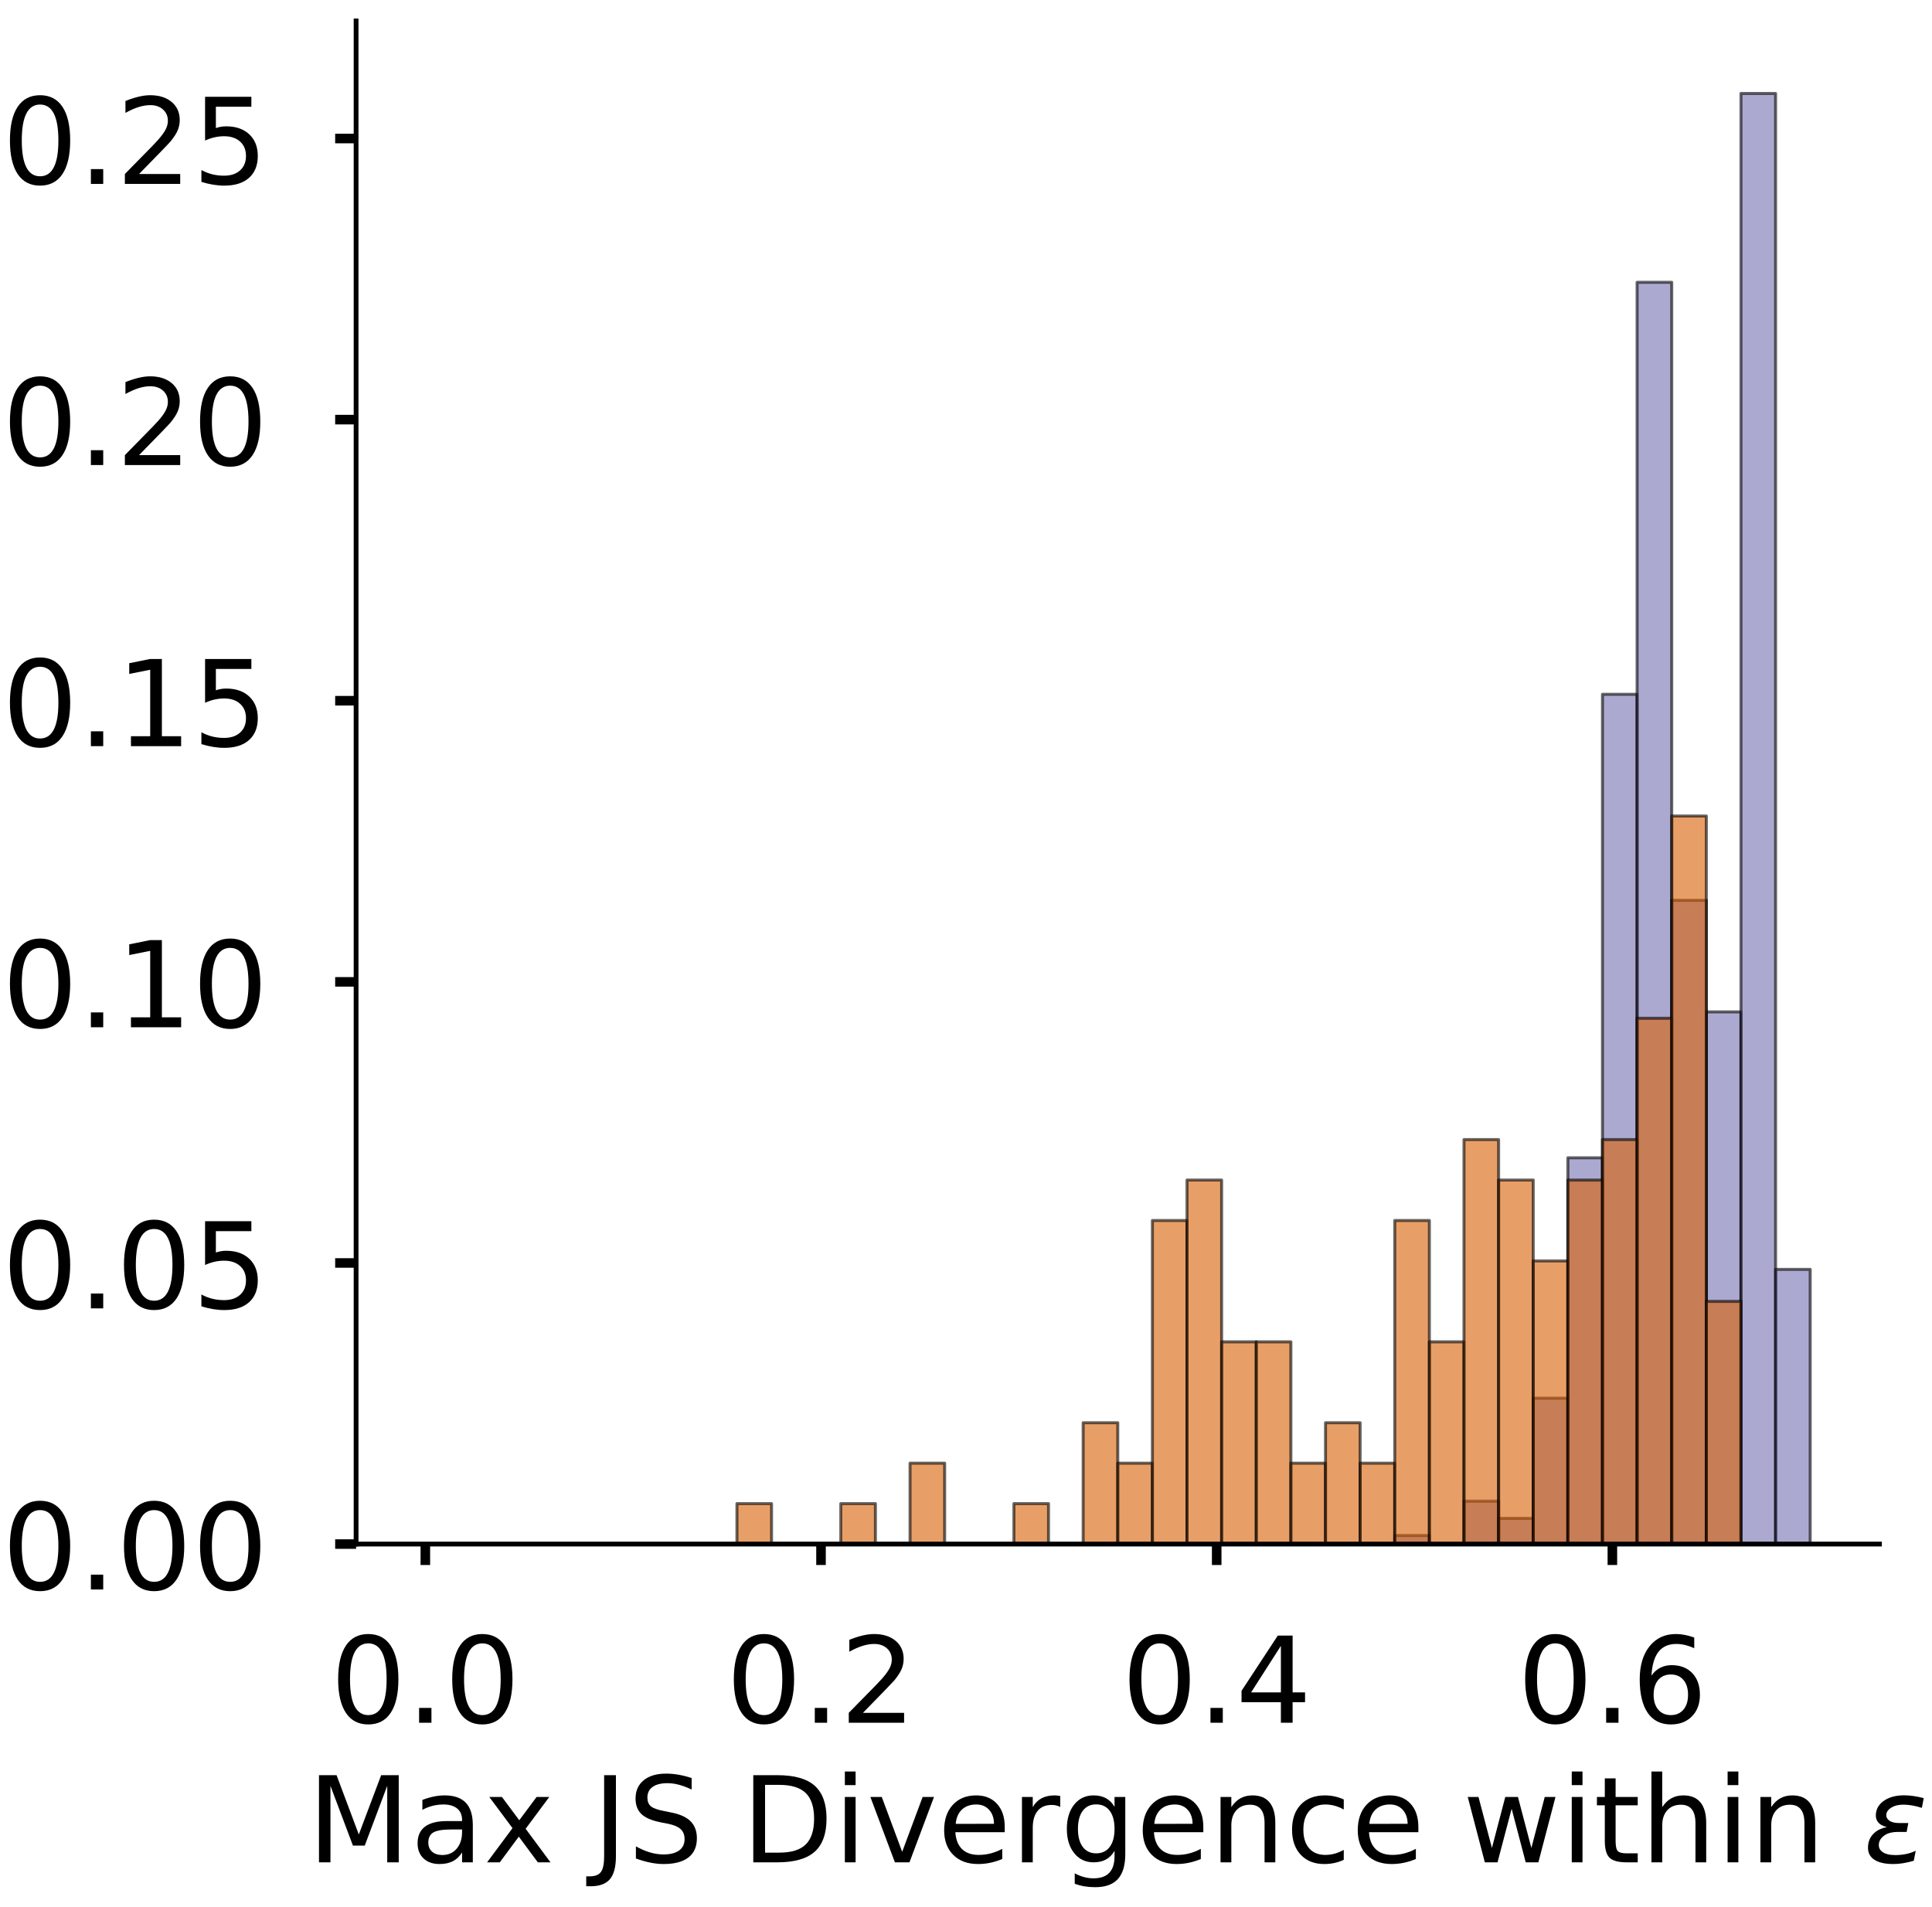 <?xml version="1.0" encoding="utf-8" standalone="no"?>
<!DOCTYPE svg PUBLIC "-//W3C//DTD SVG 1.1//EN"
  "http://www.w3.org/Graphics/SVG/1.1/DTD/svg11.dtd">
<!-- Created with matplotlib (https://matplotlib.org/) -->
<svg height="319.062pt" version="1.1" viewBox="0 0 323.227 319.062" width="323.227pt" xmlns="http://www.w3.org/2000/svg" xmlns:xlink="http://www.w3.org/1999/xlink">
 <defs>
  <style type="text/css">
*{stroke-linecap:butt;stroke-linejoin:round;}
  </style>
 </defs>
 <g id="figure_1">
  <g id="patch_1">
   <path d="M 0 319.062 
L 323.227 319.062 
L 323.227 0 
L 0 0 
z
" style="fill:#ffffff;"/>
  </g>
  <g id="axes_1">
   <g id="patch_2">
    <path d="M 59.575 258.362 
L 314.437 258.362 
L 314.437 3.5 
L 59.575 3.5 
z
" style="fill:#ffffff;"/>
   </g>
   <g id="patch_3">
    <path clip-path="url(#pada08e4db2)" d="M 71.16 258.362 
L 76.952 258.362 
L 76.952 258.362 
L 71.16 258.362 
z
" style="fill:#7570b3;opacity:0.6;stroke:#000000;stroke-linejoin:miter;stroke-width:0.5;"/>
   </g>
   <g id="patch_4">
    <path clip-path="url(#pada08e4db2)" d="M 76.952 258.362 
L 82.744 258.362 
L 82.744 258.362 
L 76.952 258.362 
z
" style="fill:#7570b3;opacity:0.6;stroke:#000000;stroke-linejoin:miter;stroke-width:0.5;"/>
   </g>
   <g id="patch_5">
    <path clip-path="url(#pada08e4db2)" d="M 82.744 258.362 
L 88.537 258.362 
L 88.537 258.362 
L 82.744 258.362 
z
" style="fill:#7570b3;opacity:0.6;stroke:#000000;stroke-linejoin:miter;stroke-width:0.5;"/>
   </g>
   <g id="patch_6">
    <path clip-path="url(#pada08e4db2)" d="M 88.537 258.362 
L 94.329 258.362 
L 94.329 258.362 
L 88.537 258.362 
z
" style="fill:#7570b3;opacity:0.6;stroke:#000000;stroke-linejoin:miter;stroke-width:0.5;"/>
   </g>
   <g id="patch_7">
    <path clip-path="url(#pada08e4db2)" d="M 94.329 258.362 
L 100.121 258.362 
L 100.121 258.362 
L 94.329 258.362 
z
" style="fill:#7570b3;opacity:0.6;stroke:#000000;stroke-linejoin:miter;stroke-width:0.5;"/>
   </g>
   <g id="patch_8">
    <path clip-path="url(#pada08e4db2)" d="M 100.121 258.362 
L 105.913 258.362 
L 105.913 258.362 
L 100.121 258.362 
z
" style="fill:#7570b3;opacity:0.6;stroke:#000000;stroke-linejoin:miter;stroke-width:0.5;"/>
   </g>
   <g id="patch_9">
    <path clip-path="url(#pada08e4db2)" d="M 105.913 258.362 
L 111.706 258.362 
L 111.706 258.362 
L 105.913 258.362 
z
" style="fill:#7570b3;opacity:0.6;stroke:#000000;stroke-linejoin:miter;stroke-width:0.5;"/>
   </g>
   <g id="patch_10">
    <path clip-path="url(#pada08e4db2)" d="M 111.706 258.362 
L 117.498 258.362 
L 117.498 258.362 
L 111.706 258.362 
z
" style="fill:#7570b3;opacity:0.6;stroke:#000000;stroke-linejoin:miter;stroke-width:0.5;"/>
   </g>
   <g id="patch_11">
    <path clip-path="url(#pada08e4db2)" d="M 117.498 258.362 
L 123.29 258.362 
L 123.29 258.362 
L 117.498 258.362 
z
" style="fill:#7570b3;opacity:0.6;stroke:#000000;stroke-linejoin:miter;stroke-width:0.5;"/>
   </g>
   <g id="patch_12">
    <path clip-path="url(#pada08e4db2)" d="M 123.29 258.362 
L 129.083 258.362 
L 129.083 258.362 
L 123.29 258.362 
z
" style="fill:#7570b3;opacity:0.6;stroke:#000000;stroke-linejoin:miter;stroke-width:0.5;"/>
   </g>
   <g id="patch_13">
    <path clip-path="url(#pada08e4db2)" d="M 129.083 258.362 
L 134.875 258.362 
L 134.875 258.362 
L 129.083 258.362 
z
" style="fill:#7570b3;opacity:0.6;stroke:#000000;stroke-linejoin:miter;stroke-width:0.5;"/>
   </g>
   <g id="patch_14">
    <path clip-path="url(#pada08e4db2)" d="M 134.875 258.362 
L 140.667 258.362 
L 140.667 258.362 
L 134.875 258.362 
z
" style="fill:#7570b3;opacity:0.6;stroke:#000000;stroke-linejoin:miter;stroke-width:0.5;"/>
   </g>
   <g id="patch_15">
    <path clip-path="url(#pada08e4db2)" d="M 140.667 258.362 
L 146.46 258.362 
L 146.46 258.362 
L 140.667 258.362 
z
" style="fill:#7570b3;opacity:0.6;stroke:#000000;stroke-linejoin:miter;stroke-width:0.5;"/>
   </g>
   <g id="patch_16">
    <path clip-path="url(#pada08e4db2)" d="M 146.46 258.362 
L 152.252 258.362 
L 152.252 258.362 
L 146.46 258.362 
z
" style="fill:#7570b3;opacity:0.6;stroke:#000000;stroke-linejoin:miter;stroke-width:0.5;"/>
   </g>
   <g id="patch_17">
    <path clip-path="url(#pada08e4db2)" d="M 152.252 258.362 
L 158.044 258.362 
L 158.044 258.362 
L 152.252 258.362 
z
" style="fill:#7570b3;opacity:0.6;stroke:#000000;stroke-linejoin:miter;stroke-width:0.5;"/>
   </g>
   <g id="patch_18">
    <path clip-path="url(#pada08e4db2)" d="M 158.044 258.362 
L 163.837 258.362 
L 163.837 258.362 
L 158.044 258.362 
z
" style="fill:#7570b3;opacity:0.6;stroke:#000000;stroke-linejoin:miter;stroke-width:0.5;"/>
   </g>
   <g id="patch_19">
    <path clip-path="url(#pada08e4db2)" d="M 163.837 258.362 
L 169.629 258.362 
L 169.629 258.362 
L 163.837 258.362 
z
" style="fill:#7570b3;opacity:0.6;stroke:#000000;stroke-linejoin:miter;stroke-width:0.5;"/>
   </g>
   <g id="patch_20">
    <path clip-path="url(#pada08e4db2)" d="M 169.629 258.362 
L 175.421 258.362 
L 175.421 258.362 
L 169.629 258.362 
z
" style="fill:#7570b3;opacity:0.6;stroke:#000000;stroke-linejoin:miter;stroke-width:0.5;"/>
   </g>
   <g id="patch_21">
    <path clip-path="url(#pada08e4db2)" d="M 175.421 258.362 
L 181.214 258.362 
L 181.214 258.362 
L 175.421 258.362 
z
" style="fill:#7570b3;opacity:0.6;stroke:#000000;stroke-linejoin:miter;stroke-width:0.5;"/>
   </g>
   <g id="patch_22">
    <path clip-path="url(#pada08e4db2)" d="M 181.214 258.362 
L 187.006 258.362 
L 187.006 258.362 
L 181.214 258.362 
z
" style="fill:#7570b3;opacity:0.6;stroke:#000000;stroke-linejoin:miter;stroke-width:0.5;"/>
   </g>
   <g id="patch_23">
    <path clip-path="url(#pada08e4db2)" d="M 187.006 258.362 
L 192.798 258.362 
L 192.798 258.362 
L 187.006 258.362 
z
" style="fill:#7570b3;opacity:0.6;stroke:#000000;stroke-linejoin:miter;stroke-width:0.5;"/>
   </g>
   <g id="patch_24">
    <path clip-path="url(#pada08e4db2)" d="M 192.798 258.362 
L 198.59 258.362 
L 198.59 258.362 
L 192.798 258.362 
z
" style="fill:#7570b3;opacity:0.6;stroke:#000000;stroke-linejoin:miter;stroke-width:0.5;"/>
   </g>
   <g id="patch_25">
    <path clip-path="url(#pada08e4db2)" d="M 198.59 258.362 
L 204.383 258.362 
L 204.383 258.362 
L 198.59 258.362 
z
" style="fill:#7570b3;opacity:0.6;stroke:#000000;stroke-linejoin:miter;stroke-width:0.5;"/>
   </g>
   <g id="patch_26">
    <path clip-path="url(#pada08e4db2)" d="M 204.383 258.362 
L 210.175 258.362 
L 210.175 258.362 
L 204.383 258.362 
z
" style="fill:#7570b3;opacity:0.6;stroke:#000000;stroke-linejoin:miter;stroke-width:0.5;"/>
   </g>
   <g id="patch_27">
    <path clip-path="url(#pada08e4db2)" d="M 210.175 258.362 
L 215.967 258.362 
L 215.967 258.362 
L 210.175 258.362 
z
" style="fill:#7570b3;opacity:0.6;stroke:#000000;stroke-linejoin:miter;stroke-width:0.5;"/>
   </g>
   <g id="patch_28">
    <path clip-path="url(#pada08e4db2)" d="M 215.967 258.362 
L 221.76 258.362 
L 221.76 258.362 
L 215.967 258.362 
z
" style="fill:#7570b3;opacity:0.6;stroke:#000000;stroke-linejoin:miter;stroke-width:0.5;"/>
   </g>
   <g id="patch_29">
    <path clip-path="url(#pada08e4db2)" d="M 221.76 258.362 
L 227.552 258.362 
L 227.552 258.362 
L 221.76 258.362 
z
" style="fill:#7570b3;opacity:0.6;stroke:#000000;stroke-linejoin:miter;stroke-width:0.5;"/>
   </g>
   <g id="patch_30">
    <path clip-path="url(#pada08e4db2)" d="M 227.552 258.362 
L 233.344 258.362 
L 233.344 258.362 
L 227.552 258.362 
z
" style="fill:#7570b3;opacity:0.6;stroke:#000000;stroke-linejoin:miter;stroke-width:0.5;"/>
   </g>
   <g id="patch_31">
    <path clip-path="url(#pada08e4db2)" d="M 233.344 258.362 
L 239.137 258.362 
L 239.137 256.925 
L 233.344 256.925 
z
" style="fill:#7570b3;opacity:0.6;stroke:#000000;stroke-linejoin:miter;stroke-width:0.5;"/>
   </g>
   <g id="patch_32">
    <path clip-path="url(#pada08e4db2)" d="M 239.137 258.362 
L 244.929 258.362 
L 244.929 258.362 
L 239.137 258.362 
z
" style="fill:#7570b3;opacity:0.6;stroke:#000000;stroke-linejoin:miter;stroke-width:0.5;"/>
   </g>
   <g id="patch_33">
    <path clip-path="url(#pada08e4db2)" d="M 244.929 258.362 
L 250.721 258.362 
L 250.721 251.18 
L 244.929 251.18 
z
" style="fill:#7570b3;opacity:0.6;stroke:#000000;stroke-linejoin:miter;stroke-width:0.5;"/>
   </g>
   <g id="patch_34">
    <path clip-path="url(#pada08e4db2)" d="M 250.721 258.362 
L 256.514 258.362 
L 256.514 254.053 
L 250.721 254.053 
z
" style="fill:#7570b3;opacity:0.6;stroke:#000000;stroke-linejoin:miter;stroke-width:0.5;"/>
   </g>
   <g id="patch_35">
    <path clip-path="url(#pada08e4db2)" d="M 256.514 258.362 
L 262.306 258.362 
L 262.306 233.946 
L 256.514 233.946 
z
" style="fill:#7570b3;opacity:0.6;stroke:#000000;stroke-linejoin:miter;stroke-width:0.5;"/>
   </g>
   <g id="patch_36">
    <path clip-path="url(#pada08e4db2)" d="M 262.306 258.362 
L 268.098 258.362 
L 268.098 193.731 
L 262.306 193.731 
z
" style="fill:#7570b3;opacity:0.6;stroke:#000000;stroke-linejoin:miter;stroke-width:0.5;"/>
   </g>
   <g id="patch_37">
    <path clip-path="url(#pada08e4db2)" d="M 268.098 258.362 
L 273.89 258.362 
L 273.89 116.173 
L 268.098 116.173 
z
" style="fill:#7570b3;opacity:0.6;stroke:#000000;stroke-linejoin:miter;stroke-width:0.5;"/>
   </g>
   <g id="patch_38">
    <path clip-path="url(#pada08e4db2)" d="M 273.89 258.362 
L 279.683 258.362 
L 279.683 47.234 
L 273.89 47.234 
z
" style="fill:#7570b3;opacity:0.6;stroke:#000000;stroke-linejoin:miter;stroke-width:0.5;"/>
   </g>
   <g id="patch_39">
    <path clip-path="url(#pada08e4db2)" d="M 279.683 258.362 
L 285.475 258.362 
L 285.475 150.643 
L 279.683 150.643 
z
" style="fill:#7570b3;opacity:0.6;stroke:#000000;stroke-linejoin:miter;stroke-width:0.5;"/>
   </g>
   <g id="patch_40">
    <path clip-path="url(#pada08e4db2)" d="M 285.475 258.362 
L 291.267 258.362 
L 291.267 169.314 
L 285.475 169.314 
z
" style="fill:#7570b3;opacity:0.6;stroke:#000000;stroke-linejoin:miter;stroke-width:0.5;"/>
   </g>
   <g id="patch_41">
    <path clip-path="url(#pada08e4db2)" d="M 291.267 258.362 
L 297.06 258.362 
L 297.06 15.636 
L 291.267 15.636 
z
" style="fill:#7570b3;opacity:0.6;stroke:#000000;stroke-linejoin:miter;stroke-width:0.5;"/>
   </g>
   <g id="patch_42">
    <path clip-path="url(#pada08e4db2)" d="M 297.06 258.362 
L 302.852 258.362 
L 302.852 212.402 
L 297.06 212.402 
z
" style="fill:#7570b3;opacity:0.6;stroke:#000000;stroke-linejoin:miter;stroke-width:0.5;"/>
   </g>
   <g id="patch_43">
    <path clip-path="url(#pada08e4db2)" d="M 71.16 258.362 
L 76.952 258.362 
L 76.952 258.362 
L 71.16 258.362 
z
" style="fill:#d95f02;opacity:0.6;stroke:#000000;stroke-linejoin:miter;stroke-width:0.5;"/>
   </g>
   <g id="patch_44">
    <path clip-path="url(#pada08e4db2)" d="M 76.952 258.362 
L 82.744 258.362 
L 82.744 258.362 
L 76.952 258.362 
z
" style="fill:#d95f02;opacity:0.6;stroke:#000000;stroke-linejoin:miter;stroke-width:0.5;"/>
   </g>
   <g id="patch_45">
    <path clip-path="url(#pada08e4db2)" d="M 82.744 258.362 
L 88.537 258.362 
L 88.537 258.362 
L 82.744 258.362 
z
" style="fill:#d95f02;opacity:0.6;stroke:#000000;stroke-linejoin:miter;stroke-width:0.5;"/>
   </g>
   <g id="patch_46">
    <path clip-path="url(#pada08e4db2)" d="M 88.537 258.362 
L 94.329 258.362 
L 94.329 258.362 
L 88.537 258.362 
z
" style="fill:#d95f02;opacity:0.6;stroke:#000000;stroke-linejoin:miter;stroke-width:0.5;"/>
   </g>
   <g id="patch_47">
    <path clip-path="url(#pada08e4db2)" d="M 94.329 258.362 
L 100.121 258.362 
L 100.121 258.362 
L 94.329 258.362 
z
" style="fill:#d95f02;opacity:0.6;stroke:#000000;stroke-linejoin:miter;stroke-width:0.5;"/>
   </g>
   <g id="patch_48">
    <path clip-path="url(#pada08e4db2)" d="M 100.121 258.362 
L 105.913 258.362 
L 105.913 258.362 
L 100.121 258.362 
z
" style="fill:#d95f02;opacity:0.6;stroke:#000000;stroke-linejoin:miter;stroke-width:0.5;"/>
   </g>
   <g id="patch_49">
    <path clip-path="url(#pada08e4db2)" d="M 105.913 258.362 
L 111.706 258.362 
L 111.706 258.362 
L 105.913 258.362 
z
" style="fill:#d95f02;opacity:0.6;stroke:#000000;stroke-linejoin:miter;stroke-width:0.5;"/>
   </g>
   <g id="patch_50">
    <path clip-path="url(#pada08e4db2)" d="M 111.706 258.362 
L 117.498 258.362 
L 117.498 258.362 
L 111.706 258.362 
z
" style="fill:#d95f02;opacity:0.6;stroke:#000000;stroke-linejoin:miter;stroke-width:0.5;"/>
   </g>
   <g id="patch_51">
    <path clip-path="url(#pada08e4db2)" d="M 117.498 258.362 
L 123.29 258.362 
L 123.29 258.362 
L 117.498 258.362 
z
" style="fill:#d95f02;opacity:0.6;stroke:#000000;stroke-linejoin:miter;stroke-width:0.5;"/>
   </g>
   <g id="patch_52">
    <path clip-path="url(#pada08e4db2)" d="M 123.29 258.362 
L 129.083 258.362 
L 129.083 251.594 
L 123.29 251.594 
z
" style="fill:#d95f02;opacity:0.6;stroke:#000000;stroke-linejoin:miter;stroke-width:0.5;"/>
   </g>
   <g id="patch_53">
    <path clip-path="url(#pada08e4db2)" d="M 129.083 258.362 
L 134.875 258.362 
L 134.875 258.362 
L 129.083 258.362 
z
" style="fill:#d95f02;opacity:0.6;stroke:#000000;stroke-linejoin:miter;stroke-width:0.5;"/>
   </g>
   <g id="patch_54">
    <path clip-path="url(#pada08e4db2)" d="M 134.875 258.362 
L 140.667 258.362 
L 140.667 258.362 
L 134.875 258.362 
z
" style="fill:#d95f02;opacity:0.6;stroke:#000000;stroke-linejoin:miter;stroke-width:0.5;"/>
   </g>
   <g id="patch_55">
    <path clip-path="url(#pada08e4db2)" d="M 140.667 258.362 
L 146.46 258.362 
L 146.46 251.594 
L 140.667 251.594 
z
" style="fill:#d95f02;opacity:0.6;stroke:#000000;stroke-linejoin:miter;stroke-width:0.5;"/>
   </g>
   <g id="patch_56">
    <path clip-path="url(#pada08e4db2)" d="M 146.46 258.362 
L 152.252 258.362 
L 152.252 258.362 
L 146.46 258.362 
z
" style="fill:#d95f02;opacity:0.6;stroke:#000000;stroke-linejoin:miter;stroke-width:0.5;"/>
   </g>
   <g id="patch_57">
    <path clip-path="url(#pada08e4db2)" d="M 152.252 258.362 
L 158.044 258.362 
L 158.044 244.826 
L 152.252 244.826 
z
" style="fill:#d95f02;opacity:0.6;stroke:#000000;stroke-linejoin:miter;stroke-width:0.5;"/>
   </g>
   <g id="patch_58">
    <path clip-path="url(#pada08e4db2)" d="M 158.044 258.362 
L 163.837 258.362 
L 163.837 258.362 
L 158.044 258.362 
z
" style="fill:#d95f02;opacity:0.6;stroke:#000000;stroke-linejoin:miter;stroke-width:0.5;"/>
   </g>
   <g id="patch_59">
    <path clip-path="url(#pada08e4db2)" d="M 163.837 258.362 
L 169.629 258.362 
L 169.629 258.362 
L 163.837 258.362 
z
" style="fill:#d95f02;opacity:0.6;stroke:#000000;stroke-linejoin:miter;stroke-width:0.5;"/>
   </g>
   <g id="patch_60">
    <path clip-path="url(#pada08e4db2)" d="M 169.629 258.362 
L 175.421 258.362 
L 175.421 251.594 
L 169.629 251.594 
z
" style="fill:#d95f02;opacity:0.6;stroke:#000000;stroke-linejoin:miter;stroke-width:0.5;"/>
   </g>
   <g id="patch_61">
    <path clip-path="url(#pada08e4db2)" d="M 175.421 258.362 
L 181.214 258.362 
L 181.214 258.362 
L 175.421 258.362 
z
" style="fill:#d95f02;opacity:0.6;stroke:#000000;stroke-linejoin:miter;stroke-width:0.5;"/>
   </g>
   <g id="patch_62">
    <path clip-path="url(#pada08e4db2)" d="M 181.214 258.362 
L 187.006 258.362 
L 187.006 238.058 
L 181.214 238.058 
z
" style="fill:#d95f02;opacity:0.6;stroke:#000000;stroke-linejoin:miter;stroke-width:0.5;"/>
   </g>
   <g id="patch_63">
    <path clip-path="url(#pada08e4db2)" d="M 187.006 258.362 
L 192.798 258.362 
L 192.798 244.826 
L 187.006 244.826 
z
" style="fill:#d95f02;opacity:0.6;stroke:#000000;stroke-linejoin:miter;stroke-width:0.5;"/>
   </g>
   <g id="patch_64">
    <path clip-path="url(#pada08e4db2)" d="M 192.798 258.362 
L 198.59 258.362 
L 198.59 204.218 
L 192.798 204.218 
z
" style="fill:#d95f02;opacity:0.6;stroke:#000000;stroke-linejoin:miter;stroke-width:0.5;"/>
   </g>
   <g id="patch_65">
    <path clip-path="url(#pada08e4db2)" d="M 198.59 258.362 
L 204.383 258.362 
L 204.383 197.45 
L 198.59 197.45 
z
" style="fill:#d95f02;opacity:0.6;stroke:#000000;stroke-linejoin:miter;stroke-width:0.5;"/>
   </g>
   <g id="patch_66">
    <path clip-path="url(#pada08e4db2)" d="M 204.383 258.362 
L 210.175 258.362 
L 210.175 224.522 
L 204.383 224.522 
z
" style="fill:#d95f02;opacity:0.6;stroke:#000000;stroke-linejoin:miter;stroke-width:0.5;"/>
   </g>
   <g id="patch_67">
    <path clip-path="url(#pada08e4db2)" d="M 210.175 258.362 
L 215.967 258.362 
L 215.967 224.522 
L 210.175 224.522 
z
" style="fill:#d95f02;opacity:0.6;stroke:#000000;stroke-linejoin:miter;stroke-width:0.5;"/>
   </g>
   <g id="patch_68">
    <path clip-path="url(#pada08e4db2)" d="M 215.967 258.362 
L 221.76 258.362 
L 221.76 244.826 
L 215.967 244.826 
z
" style="fill:#d95f02;opacity:0.6;stroke:#000000;stroke-linejoin:miter;stroke-width:0.5;"/>
   </g>
   <g id="patch_69">
    <path clip-path="url(#pada08e4db2)" d="M 221.76 258.362 
L 227.552 258.362 
L 227.552 238.058 
L 221.76 238.058 
z
" style="fill:#d95f02;opacity:0.6;stroke:#000000;stroke-linejoin:miter;stroke-width:0.5;"/>
   </g>
   <g id="patch_70">
    <path clip-path="url(#pada08e4db2)" d="M 227.552 258.362 
L 233.344 258.362 
L 233.344 244.826 
L 227.552 244.826 
z
" style="fill:#d95f02;opacity:0.6;stroke:#000000;stroke-linejoin:miter;stroke-width:0.5;"/>
   </g>
   <g id="patch_71">
    <path clip-path="url(#pada08e4db2)" d="M 233.344 258.362 
L 239.137 258.362 
L 239.137 204.218 
L 233.344 204.218 
z
" style="fill:#d95f02;opacity:0.6;stroke:#000000;stroke-linejoin:miter;stroke-width:0.5;"/>
   </g>
   <g id="patch_72">
    <path clip-path="url(#pada08e4db2)" d="M 239.137 258.362 
L 244.929 258.362 
L 244.929 224.522 
L 239.137 224.522 
z
" style="fill:#d95f02;opacity:0.6;stroke:#000000;stroke-linejoin:miter;stroke-width:0.5;"/>
   </g>
   <g id="patch_73">
    <path clip-path="url(#pada08e4db2)" d="M 244.929 258.362 
L 250.721 258.362 
L 250.721 190.682 
L 244.929 190.682 
z
" style="fill:#d95f02;opacity:0.6;stroke:#000000;stroke-linejoin:miter;stroke-width:0.5;"/>
   </g>
   <g id="patch_74">
    <path clip-path="url(#pada08e4db2)" d="M 250.721 258.362 
L 256.514 258.362 
L 256.514 197.45 
L 250.721 197.45 
z
" style="fill:#d95f02;opacity:0.6;stroke:#000000;stroke-linejoin:miter;stroke-width:0.5;"/>
   </g>
   <g id="patch_75">
    <path clip-path="url(#pada08e4db2)" d="M 256.514 258.362 
L 262.306 258.362 
L 262.306 210.986 
L 256.514 210.986 
z
" style="fill:#d95f02;opacity:0.6;stroke:#000000;stroke-linejoin:miter;stroke-width:0.5;"/>
   </g>
   <g id="patch_76">
    <path clip-path="url(#pada08e4db2)" d="M 262.306 258.362 
L 268.098 258.362 
L 268.098 197.45 
L 262.306 197.45 
z
" style="fill:#d95f02;opacity:0.6;stroke:#000000;stroke-linejoin:miter;stroke-width:0.5;"/>
   </g>
   <g id="patch_77">
    <path clip-path="url(#pada08e4db2)" d="M 268.098 258.362 
L 273.89 258.362 
L 273.89 190.682 
L 268.098 190.682 
z
" style="fill:#d95f02;opacity:0.6;stroke:#000000;stroke-linejoin:miter;stroke-width:0.5;"/>
   </g>
   <g id="patch_78">
    <path clip-path="url(#pada08e4db2)" d="M 273.89 258.362 
L 279.683 258.362 
L 279.683 170.379 
L 273.89 170.379 
z
" style="fill:#d95f02;opacity:0.6;stroke:#000000;stroke-linejoin:miter;stroke-width:0.5;"/>
   </g>
   <g id="patch_79">
    <path clip-path="url(#pada08e4db2)" d="M 279.683 258.362 
L 285.475 258.362 
L 285.475 136.539 
L 279.683 136.539 
z
" style="fill:#d95f02;opacity:0.6;stroke:#000000;stroke-linejoin:miter;stroke-width:0.5;"/>
   </g>
   <g id="patch_80">
    <path clip-path="url(#pada08e4db2)" d="M 285.475 258.362 
L 291.267 258.362 
L 291.267 217.754 
L 285.475 217.754 
z
" style="fill:#d95f02;opacity:0.6;stroke:#000000;stroke-linejoin:miter;stroke-width:0.5;"/>
   </g>
   <g id="patch_81">
    <path clip-path="url(#pada08e4db2)" d="M 291.267 258.362 
L 297.06 258.362 
L 297.06 258.362 
L 291.267 258.362 
z
" style="fill:#d95f02;opacity:0.6;stroke:#000000;stroke-linejoin:miter;stroke-width:0.5;"/>
   </g>
   <g id="patch_82">
    <path clip-path="url(#pada08e4db2)" d="M 297.06 258.362 
L 302.852 258.362 
L 302.852 258.362 
L 297.06 258.362 
z
" style="fill:#d95f02;opacity:0.6;stroke:#000000;stroke-linejoin:miter;stroke-width:0.5;"/>
   </g>
   <g id="matplotlib.axis_1">
    <g id="xtick_1">
     <g id="line2d_1">
      <defs>
       <path d="M 0 0 
L 0 3.5 
" id="ma05453210c" style="stroke:#000000;stroke-width:1.6;"/>
      </defs>
      <g>
       <use style="stroke:#000000;stroke-width:1.6;" x="71.16" xlink:href="#ma05453210c" y="258.362"/>
      </g>
     </g>
     <g id="text_1">
      <!-- 0.0 -->
      <defs>
       <path d="M 31.781 66.406 
Q 24.172 66.406 20.328 58.906 
Q 16.5 51.422 16.5 36.375 
Q 16.5 21.391 20.328 13.891 
Q 24.172 6.391 31.781 6.391 
Q 39.453 6.391 43.281 13.891 
Q 47.125 21.391 47.125 36.375 
Q 47.125 51.422 43.281 58.906 
Q 39.453 66.406 31.781 66.406 
z
M 31.781 74.219 
Q 44.047 74.219 50.516 64.516 
Q 56.984 54.828 56.984 36.375 
Q 56.984 17.969 50.516 8.266 
Q 44.047 -1.422 31.781 -1.422 
Q 19.531 -1.422 13.062 8.266 
Q 6.594 17.969 6.594 36.375 
Q 6.594 54.828 13.062 64.516 
Q 19.531 74.219 31.781 74.219 
z
" id="DejaVuSans-48"/>
       <path d="M 10.688 12.406 
L 21 12.406 
L 21 0 
L 10.688 0 
z
" id="DejaVuSans-46"/>
      </defs>
      <g transform="translate(55.256 288.259)scale(0.2 -0.2)">
       <use xlink:href="#DejaVuSans-48"/>
       <use x="63.623" xlink:href="#DejaVuSans-46"/>
       <use x="95.41" xlink:href="#DejaVuSans-48"/>
      </g>
     </g>
    </g>
    <g id="xtick_2">
     <g id="line2d_2">
      <g>
       <use style="stroke:#000000;stroke-width:1.6;" x="137.357" xlink:href="#ma05453210c" y="258.362"/>
      </g>
     </g>
     <g id="text_2">
      <!-- 0.2 -->
      <defs>
       <path d="M 19.188 8.297 
L 53.609 8.297 
L 53.609 0 
L 7.328 0 
L 7.328 8.297 
Q 12.938 14.109 22.625 23.891 
Q 32.328 33.688 34.812 36.531 
Q 39.547 41.844 41.422 45.531 
Q 43.312 49.219 43.312 52.781 
Q 43.312 58.594 39.234 62.25 
Q 35.156 65.922 28.609 65.922 
Q 23.969 65.922 18.812 64.312 
Q 13.672 62.703 7.812 59.422 
L 7.812 69.391 
Q 13.766 71.781 18.938 73 
Q 24.125 74.219 28.422 74.219 
Q 39.75 74.219 46.484 68.547 
Q 53.219 62.891 53.219 53.422 
Q 53.219 48.922 51.531 44.891 
Q 49.859 40.875 45.406 35.406 
Q 44.188 33.984 37.641 27.219 
Q 31.109 20.453 19.188 8.297 
z
" id="DejaVuSans-50"/>
      </defs>
      <g transform="translate(121.454 288.259)scale(0.2 -0.2)">
       <use xlink:href="#DejaVuSans-48"/>
       <use x="63.623" xlink:href="#DejaVuSans-46"/>
       <use x="95.41" xlink:href="#DejaVuSans-50"/>
      </g>
     </g>
    </g>
    <g id="xtick_3">
     <g id="line2d_3">
      <g>
       <use style="stroke:#000000;stroke-width:1.6;" x="203.555" xlink:href="#ma05453210c" y="258.362"/>
      </g>
     </g>
     <g id="text_3">
      <!-- 0.4 -->
      <defs>
       <path d="M 37.797 64.312 
L 12.891 25.391 
L 37.797 25.391 
z
M 35.203 72.906 
L 47.609 72.906 
L 47.609 25.391 
L 58.016 25.391 
L 58.016 17.188 
L 47.609 17.188 
L 47.609 0 
L 37.797 0 
L 37.797 17.188 
L 4.891 17.188 
L 4.891 26.703 
z
" id="DejaVuSans-52"/>
      </defs>
      <g transform="translate(187.652 288.259)scale(0.2 -0.2)">
       <use xlink:href="#DejaVuSans-48"/>
       <use x="63.623" xlink:href="#DejaVuSans-46"/>
       <use x="95.41" xlink:href="#DejaVuSans-52"/>
      </g>
     </g>
    </g>
    <g id="xtick_4">
     <g id="line2d_4">
      <g>
       <use style="stroke:#000000;stroke-width:1.6;" x="269.753" xlink:href="#ma05453210c" y="258.362"/>
      </g>
     </g>
     <g id="text_4">
      <!-- 0.6 -->
      <defs>
       <path d="M 33.016 40.375 
Q 26.375 40.375 22.484 35.828 
Q 18.609 31.297 18.609 23.391 
Q 18.609 15.531 22.484 10.953 
Q 26.375 6.391 33.016 6.391 
Q 39.656 6.391 43.531 10.953 
Q 47.406 15.531 47.406 23.391 
Q 47.406 31.297 43.531 35.828 
Q 39.656 40.375 33.016 40.375 
z
M 52.594 71.297 
L 52.594 62.312 
Q 48.875 64.062 45.094 64.984 
Q 41.312 65.922 37.594 65.922 
Q 27.828 65.922 22.672 59.328 
Q 17.531 52.734 16.797 39.406 
Q 19.672 43.656 24.016 45.922 
Q 28.375 48.188 33.594 48.188 
Q 44.578 48.188 50.953 41.516 
Q 57.328 34.859 57.328 23.391 
Q 57.328 12.156 50.688 5.359 
Q 44.047 -1.422 33.016 -1.422 
Q 20.359 -1.422 13.672 8.266 
Q 6.984 17.969 6.984 36.375 
Q 6.984 53.656 15.188 63.938 
Q 23.391 74.219 37.203 74.219 
Q 40.922 74.219 44.703 73.484 
Q 48.484 72.75 52.594 71.297 
z
" id="DejaVuSans-54"/>
      </defs>
      <g transform="translate(253.85 288.259)scale(0.2 -0.2)">
       <use xlink:href="#DejaVuSans-48"/>
       <use x="63.623" xlink:href="#DejaVuSans-46"/>
       <use x="95.41" xlink:href="#DejaVuSans-54"/>
      </g>
     </g>
    </g>
    <g id="text_5">
     <!-- Max JS Divergence within $\epsilon$ -->
     <defs>
      <path d="M 9.812 72.906 
L 24.516 72.906 
L 43.109 23.297 
L 61.812 72.906 
L 76.516 72.906 
L 76.516 0 
L 66.891 0 
L 66.891 64.016 
L 48.094 14.016 
L 38.188 14.016 
L 19.391 64.016 
L 19.391 0 
L 9.812 0 
z
" id="DejaVuSans-77"/>
      <path d="M 34.281 27.484 
Q 23.391 27.484 19.188 25 
Q 14.984 22.516 14.984 16.5 
Q 14.984 11.719 18.141 8.906 
Q 21.297 6.109 26.703 6.109 
Q 34.188 6.109 38.703 11.406 
Q 43.219 16.703 43.219 25.484 
L 43.219 27.484 
z
M 52.203 31.203 
L 52.203 0 
L 43.219 0 
L 43.219 8.297 
Q 40.141 3.328 35.547 0.953 
Q 30.953 -1.422 24.312 -1.422 
Q 15.922 -1.422 10.953 3.297 
Q 6 8.016 6 15.922 
Q 6 25.141 12.172 29.828 
Q 18.359 34.516 30.609 34.516 
L 43.219 34.516 
L 43.219 35.406 
Q 43.219 41.609 39.141 45 
Q 35.062 48.391 27.688 48.391 
Q 23 48.391 18.547 47.266 
Q 14.109 46.141 10.016 43.891 
L 10.016 52.203 
Q 14.938 54.109 19.578 55.047 
Q 24.219 56 28.609 56 
Q 40.484 56 46.344 49.844 
Q 52.203 43.703 52.203 31.203 
z
" id="DejaVuSans-97"/>
      <path d="M 54.891 54.688 
L 35.109 28.078 
L 55.906 0 
L 45.312 0 
L 29.391 21.484 
L 13.484 0 
L 2.875 0 
L 24.125 28.609 
L 4.688 54.688 
L 15.281 54.688 
L 29.781 35.203 
L 44.281 54.688 
z
" id="DejaVuSans-120"/>
      <path id="DejaVuSans-32"/>
      <path d="M 9.812 72.906 
L 19.672 72.906 
L 19.672 5.078 
Q 19.672 -8.109 14.672 -14.062 
Q 9.672 -20.016 -1.422 -20.016 
L -5.172 -20.016 
L -5.172 -11.719 
L -2.094 -11.719 
Q 4.438 -11.719 7.125 -8.047 
Q 9.812 -4.391 9.812 5.078 
z
" id="DejaVuSans-74"/>
      <path d="M 53.516 70.516 
L 53.516 60.891 
Q 47.906 63.578 42.922 64.891 
Q 37.938 66.219 33.297 66.219 
Q 25.25 66.219 20.875 63.094 
Q 16.5 59.969 16.5 54.203 
Q 16.5 49.359 19.406 46.891 
Q 22.312 44.438 30.422 42.922 
L 36.375 41.703 
Q 47.406 39.594 52.656 34.297 
Q 57.906 29 57.906 20.125 
Q 57.906 9.516 50.797 4.047 
Q 43.703 -1.422 29.984 -1.422 
Q 24.812 -1.422 18.969 -0.25 
Q 13.141 0.922 6.891 3.219 
L 6.891 13.375 
Q 12.891 10.016 18.656 8.297 
Q 24.422 6.594 29.984 6.594 
Q 38.422 6.594 43.016 9.906 
Q 47.609 13.234 47.609 19.391 
Q 47.609 24.75 44.312 27.781 
Q 41.016 30.812 33.5 32.328 
L 27.484 33.5 
Q 16.453 35.688 11.516 40.375 
Q 6.594 45.062 6.594 53.422 
Q 6.594 63.094 13.406 68.656 
Q 20.219 74.219 32.172 74.219 
Q 37.312 74.219 42.625 73.281 
Q 47.953 72.359 53.516 70.516 
z
" id="DejaVuSans-83"/>
      <path d="M 19.672 64.797 
L 19.672 8.109 
L 31.594 8.109 
Q 46.688 8.109 53.688 14.938 
Q 60.688 21.781 60.688 36.531 
Q 60.688 51.172 53.688 57.984 
Q 46.688 64.797 31.594 64.797 
z
M 9.812 72.906 
L 30.078 72.906 
Q 51.266 72.906 61.172 64.094 
Q 71.094 55.281 71.094 36.531 
Q 71.094 17.672 61.125 8.828 
Q 51.172 0 30.078 0 
L 9.812 0 
z
" id="DejaVuSans-68"/>
      <path d="M 9.422 54.688 
L 18.406 54.688 
L 18.406 0 
L 9.422 0 
z
M 9.422 75.984 
L 18.406 75.984 
L 18.406 64.594 
L 9.422 64.594 
z
" id="DejaVuSans-105"/>
      <path d="M 2.984 54.688 
L 12.5 54.688 
L 29.594 8.797 
L 46.688 54.688 
L 56.203 54.688 
L 35.688 0 
L 23.484 0 
z
" id="DejaVuSans-118"/>
      <path d="M 56.203 29.594 
L 56.203 25.203 
L 14.891 25.203 
Q 15.484 15.922 20.484 11.062 
Q 25.484 6.203 34.422 6.203 
Q 39.594 6.203 44.453 7.469 
Q 49.312 8.734 54.109 11.281 
L 54.109 2.781 
Q 49.266 0.734 44.188 -0.344 
Q 39.109 -1.422 33.891 -1.422 
Q 20.797 -1.422 13.156 6.188 
Q 5.516 13.812 5.516 26.812 
Q 5.516 40.234 12.766 48.109 
Q 20.016 56 32.328 56 
Q 43.359 56 49.781 48.891 
Q 56.203 41.797 56.203 29.594 
z
M 47.219 32.234 
Q 47.125 39.594 43.094 43.984 
Q 39.062 48.391 32.422 48.391 
Q 24.906 48.391 20.391 44.141 
Q 15.875 39.891 15.188 32.172 
z
" id="DejaVuSans-101"/>
      <path d="M 41.109 46.297 
Q 39.594 47.172 37.812 47.578 
Q 36.031 48 33.891 48 
Q 26.266 48 22.188 43.047 
Q 18.109 38.094 18.109 28.812 
L 18.109 0 
L 9.078 0 
L 9.078 54.688 
L 18.109 54.688 
L 18.109 46.188 
Q 20.953 51.172 25.484 53.578 
Q 30.031 56 36.531 56 
Q 37.453 56 38.578 55.875 
Q 39.703 55.766 41.062 55.516 
z
" id="DejaVuSans-114"/>
      <path d="M 45.406 27.984 
Q 45.406 37.75 41.375 43.109 
Q 37.359 48.484 30.078 48.484 
Q 22.859 48.484 18.828 43.109 
Q 14.797 37.75 14.797 27.984 
Q 14.797 18.266 18.828 12.891 
Q 22.859 7.516 30.078 7.516 
Q 37.359 7.516 41.375 12.891 
Q 45.406 18.266 45.406 27.984 
z
M 54.391 6.781 
Q 54.391 -7.172 48.188 -13.984 
Q 42 -20.797 29.203 -20.797 
Q 24.469 -20.797 20.266 -20.094 
Q 16.062 -19.391 12.109 -17.922 
L 12.109 -9.188 
Q 16.062 -11.328 19.922 -12.344 
Q 23.781 -13.375 27.781 -13.375 
Q 36.625 -13.375 41.016 -8.766 
Q 45.406 -4.156 45.406 5.172 
L 45.406 9.625 
Q 42.625 4.781 38.281 2.391 
Q 33.938 0 27.875 0 
Q 17.828 0 11.672 7.656 
Q 5.516 15.328 5.516 27.984 
Q 5.516 40.672 11.672 48.328 
Q 17.828 56 27.875 56 
Q 33.938 56 38.281 53.609 
Q 42.625 51.219 45.406 46.391 
L 45.406 54.688 
L 54.391 54.688 
z
" id="DejaVuSans-103"/>
      <path d="M 54.891 33.016 
L 54.891 0 
L 45.906 0 
L 45.906 32.719 
Q 45.906 40.484 42.875 44.328 
Q 39.844 48.188 33.797 48.188 
Q 26.516 48.188 22.312 43.547 
Q 18.109 38.922 18.109 30.906 
L 18.109 0 
L 9.078 0 
L 9.078 54.688 
L 18.109 54.688 
L 18.109 46.188 
Q 21.344 51.125 25.703 53.562 
Q 30.078 56 35.797 56 
Q 45.219 56 50.047 50.172 
Q 54.891 44.344 54.891 33.016 
z
" id="DejaVuSans-110"/>
      <path d="M 48.781 52.594 
L 48.781 44.188 
Q 44.969 46.297 41.141 47.344 
Q 37.312 48.391 33.406 48.391 
Q 24.656 48.391 19.812 42.844 
Q 14.984 37.312 14.984 27.297 
Q 14.984 17.281 19.812 11.734 
Q 24.656 6.203 33.406 6.203 
Q 37.312 6.203 41.141 7.25 
Q 44.969 8.297 48.781 10.406 
L 48.781 2.094 
Q 45.016 0.344 40.984 -0.531 
Q 36.969 -1.422 32.422 -1.422 
Q 20.062 -1.422 12.781 6.344 
Q 5.516 14.109 5.516 27.297 
Q 5.516 40.672 12.859 48.328 
Q 20.219 56 33.016 56 
Q 37.156 56 41.109 55.141 
Q 45.062 54.297 48.781 52.594 
z
" id="DejaVuSans-99"/>
      <path d="M 4.203 54.688 
L 13.188 54.688 
L 24.422 12.016 
L 35.594 54.688 
L 46.188 54.688 
L 57.422 12.016 
L 68.609 54.688 
L 77.594 54.688 
L 63.281 0 
L 52.688 0 
L 40.922 44.828 
L 29.109 0 
L 18.5 0 
z
" id="DejaVuSans-119"/>
      <path d="M 18.312 70.219 
L 18.312 54.688 
L 36.812 54.688 
L 36.812 47.703 
L 18.312 47.703 
L 18.312 18.016 
Q 18.312 11.328 20.141 9.422 
Q 21.969 7.516 27.594 7.516 
L 36.812 7.516 
L 36.812 0 
L 27.594 0 
Q 17.188 0 13.234 3.875 
Q 9.281 7.766 9.281 18.016 
L 9.281 47.703 
L 2.688 47.703 
L 2.688 54.688 
L 9.281 54.688 
L 9.281 70.219 
z
" id="DejaVuSans-116"/>
      <path d="M 54.891 33.016 
L 54.891 0 
L 45.906 0 
L 45.906 32.719 
Q 45.906 40.484 42.875 44.328 
Q 39.844 48.188 33.797 48.188 
Q 26.516 48.188 22.312 43.547 
Q 18.109 38.922 18.109 30.906 
L 18.109 0 
L 9.078 0 
L 9.078 75.984 
L 18.109 75.984 
L 18.109 46.188 
Q 21.344 51.125 25.703 53.562 
Q 30.078 56 35.797 56 
Q 45.219 56 50.047 50.172 
Q 54.891 44.344 54.891 33.016 
z
" id="DejaVuSans-104"/>
      <path d="M 19.734 29.5 
Q 14.453 30.672 12.156 33.844 
Q 10.453 36.078 10.453 39.109 
Q 10.453 47.406 18.359 52.25 
Q 24.609 56.062 34.188 56.062 
Q 37.891 56.062 41.938 55.469 
Q 46 54.891 50.531 53.719 
L 48.969 45.562 
Q 44.484 46.969 40.719 47.609 
Q 36.859 48.25 33.406 48.25 
Q 27.594 48.25 23.781 46 
Q 19.188 43.312 19.188 39.406 
Q 19.188 36.812 21.578 35.016 
Q 24.422 32.859 30.078 32.859 
L 37.641 32.859 
L 36.234 25.438 
L 29 25.438 
Q 22.266 25.438 18.312 22.953 
Q 12.938 19.578 12.938 14.312 
Q 12.938 10.984 15.828 8.797 
Q 19.438 6.062 26.812 6.062 
Q 31.344 6.062 35.688 6.938 
Q 40.047 7.859 43.844 9.672 
L 42.188 1.312 
Q 37.547 -0.047 33.297 -0.734 
Q 29.047 -1.422 25.141 -1.422 
Q 13.531 -1.422 8.062 3.031 
Q 3.906 6.453 3.906 12.203 
Q 3.906 19.969 9.375 24.75 
Q 13.422 28.328 19.734 29.5 
z
" id="DejaVuSans-Oblique-949"/>
     </defs>
     <g transform="translate(51.406 311.618)scale(0.2 -0.2)">
      <use transform="translate(0 0.016)" xlink:href="#DejaVuSans-77"/>
      <use transform="translate(86.279 0.016)" xlink:href="#DejaVuSans-97"/>
      <use transform="translate(147.559 0.016)" xlink:href="#DejaVuSans-120"/>
      <use transform="translate(206.738 0.016)" xlink:href="#DejaVuSans-32"/>
      <use transform="translate(238.525 0.016)" xlink:href="#DejaVuSans-74"/>
      <use transform="translate(268.018 0.016)" xlink:href="#DejaVuSans-83"/>
      <use transform="translate(331.494 0.016)" xlink:href="#DejaVuSans-32"/>
      <use transform="translate(363.281 0.016)" xlink:href="#DejaVuSans-68"/>
      <use transform="translate(440.283 0.016)" xlink:href="#DejaVuSans-105"/>
      <use transform="translate(468.066 0.016)" xlink:href="#DejaVuSans-118"/>
      <use transform="translate(527.246 0.016)" xlink:href="#DejaVuSans-101"/>
      <use transform="translate(588.77 0.016)" xlink:href="#DejaVuSans-114"/>
      <use transform="translate(629.883 0.016)" xlink:href="#DejaVuSans-103"/>
      <use transform="translate(693.359 0.016)" xlink:href="#DejaVuSans-101"/>
      <use transform="translate(754.883 0.016)" xlink:href="#DejaVuSans-110"/>
      <use transform="translate(818.262 0.016)" xlink:href="#DejaVuSans-99"/>
      <use transform="translate(873.242 0.016)" xlink:href="#DejaVuSans-101"/>
      <use transform="translate(934.766 0.016)" xlink:href="#DejaVuSans-32"/>
      <use transform="translate(966.553 0.016)" xlink:href="#DejaVuSans-119"/>
      <use transform="translate(1048.34 0.016)" xlink:href="#DejaVuSans-105"/>
      <use transform="translate(1076.123 0.016)" xlink:href="#DejaVuSans-116"/>
      <use transform="translate(1115.332 0.016)" xlink:href="#DejaVuSans-104"/>
      <use transform="translate(1178.711 0.016)" xlink:href="#DejaVuSans-105"/>
      <use transform="translate(1206.494 0.016)" xlink:href="#DejaVuSans-110"/>
      <use transform="translate(1269.873 0.016)" xlink:href="#DejaVuSans-32"/>
      <use transform="translate(1301.66 0.016)" xlink:href="#DejaVuSans-Oblique-949"/>
     </g>
    </g>
   </g>
   <g id="matplotlib.axis_2">
    <g id="ytick_1">
     <g id="line2d_5">
      <defs>
       <path d="M 0 0 
L -3.5 0 
" id="meec7a6c637" style="stroke:#000000;stroke-width:1.6;"/>
      </defs>
      <g>
       <use style="stroke:#000000;stroke-width:1.6;" x="59.575" xlink:href="#meec7a6c637" y="258.362"/>
      </g>
     </g>
     <g id="text_6">
      <!-- 0.00 -->
      <g transform="translate(0.344 265.96)scale(0.2 -0.2)">
       <use xlink:href="#DejaVuSans-48"/>
       <use x="63.623" xlink:href="#DejaVuSans-46"/>
       <use x="95.41" xlink:href="#DejaVuSans-48"/>
       <use x="159.033" xlink:href="#DejaVuSans-48"/>
      </g>
     </g>
    </g>
    <g id="ytick_2">
     <g id="line2d_6">
      <g>
       <use style="stroke:#000000;stroke-width:1.6;" x="59.575" xlink:href="#meec7a6c637" y="211.325"/>
      </g>
     </g>
     <g id="text_7">
      <!-- 0.05 -->
      <defs>
       <path d="M 10.797 72.906 
L 49.516 72.906 
L 49.516 64.594 
L 19.828 64.594 
L 19.828 46.734 
Q 21.969 47.469 24.109 47.828 
Q 26.266 48.188 28.422 48.188 
Q 40.625 48.188 47.75 41.5 
Q 54.891 34.812 54.891 23.391 
Q 54.891 11.625 47.562 5.094 
Q 40.234 -1.422 26.906 -1.422 
Q 22.312 -1.422 17.547 -0.641 
Q 12.797 0.141 7.719 1.703 
L 7.719 11.625 
Q 12.109 9.234 16.797 8.062 
Q 21.484 6.891 26.703 6.891 
Q 35.156 6.891 40.078 11.328 
Q 45.016 15.766 45.016 23.391 
Q 45.016 31 40.078 35.438 
Q 35.156 39.891 26.703 39.891 
Q 22.75 39.891 18.812 39.016 
Q 14.891 38.141 10.797 36.281 
z
" id="DejaVuSans-53"/>
      </defs>
      <g transform="translate(0.344 218.923)scale(0.2 -0.2)">
       <use xlink:href="#DejaVuSans-48"/>
       <use x="63.623" xlink:href="#DejaVuSans-46"/>
       <use x="95.41" xlink:href="#DejaVuSans-48"/>
       <use x="159.033" xlink:href="#DejaVuSans-53"/>
      </g>
     </g>
    </g>
    <g id="ytick_3">
     <g id="line2d_7">
      <g>
       <use style="stroke:#000000;stroke-width:1.6;" x="59.575" xlink:href="#meec7a6c637" y="164.288"/>
      </g>
     </g>
     <g id="text_8">
      <!-- 0.10 -->
      <defs>
       <path d="M 12.406 8.297 
L 28.516 8.297 
L 28.516 63.922 
L 10.984 60.406 
L 10.984 69.391 
L 28.422 72.906 
L 38.281 72.906 
L 38.281 8.297 
L 54.391 8.297 
L 54.391 0 
L 12.406 0 
z
" id="DejaVuSans-49"/>
      </defs>
      <g transform="translate(0.344 171.886)scale(0.2 -0.2)">
       <use xlink:href="#DejaVuSans-48"/>
       <use x="63.623" xlink:href="#DejaVuSans-46"/>
       <use x="95.41" xlink:href="#DejaVuSans-49"/>
       <use x="159.033" xlink:href="#DejaVuSans-48"/>
      </g>
     </g>
    </g>
    <g id="ytick_4">
     <g id="line2d_8">
      <g>
       <use style="stroke:#000000;stroke-width:1.6;" x="59.575" xlink:href="#meec7a6c637" y="117.251"/>
      </g>
     </g>
     <g id="text_9">
      <!-- 0.15 -->
      <g transform="translate(0.344 124.849)scale(0.2 -0.2)">
       <use xlink:href="#DejaVuSans-48"/>
       <use x="63.623" xlink:href="#DejaVuSans-46"/>
       <use x="95.41" xlink:href="#DejaVuSans-49"/>
       <use x="159.033" xlink:href="#DejaVuSans-53"/>
      </g>
     </g>
    </g>
    <g id="ytick_5">
     <g id="line2d_9">
      <g>
       <use style="stroke:#000000;stroke-width:1.6;" x="59.575" xlink:href="#meec7a6c637" y="70.214"/>
      </g>
     </g>
     <g id="text_10">
      <!-- 0.20 -->
      <g transform="translate(0.344 77.812)scale(0.2 -0.2)">
       <use xlink:href="#DejaVuSans-48"/>
       <use x="63.623" xlink:href="#DejaVuSans-46"/>
       <use x="95.41" xlink:href="#DejaVuSans-50"/>
       <use x="159.033" xlink:href="#DejaVuSans-48"/>
      </g>
     </g>
    </g>
    <g id="ytick_6">
     <g id="line2d_10">
      <g>
       <use style="stroke:#000000;stroke-width:1.6;" x="59.575" xlink:href="#meec7a6c637" y="23.177"/>
      </g>
     </g>
     <g id="text_11">
      <!-- 0.25 -->
      <g transform="translate(0.344 30.775)scale(0.2 -0.2)">
       <use xlink:href="#DejaVuSans-48"/>
       <use x="63.623" xlink:href="#DejaVuSans-46"/>
       <use x="95.41" xlink:href="#DejaVuSans-50"/>
       <use x="159.033" xlink:href="#DejaVuSans-53"/>
      </g>
     </g>
    </g>
   </g>
   <g id="patch_83">
    <path d="M 59.575 258.362 
L 59.575 3.5 
" style="fill:none;stroke:#000000;stroke-linecap:square;stroke-linejoin:miter;stroke-width:0.8;"/>
   </g>
   <g id="patch_84">
    <path d="M 59.575 258.362 
L 314.437 258.362 
" style="fill:none;stroke:#000000;stroke-linecap:square;stroke-linejoin:miter;stroke-width:0.8;"/>
   </g>
  </g>
  <g id="axes_2">
   <g id="patch_85">
    <path d="M 425.797 258.362 
L 680.658 258.362 
L 680.658 3.5 
L 425.797 3.5 
z
" style="fill:#ffffff;"/>
   </g>
   <g id="PolyCollection_1">
    <defs>
     <path d="M 610.76 -296.377 
L 610.76 -296.517 
L 611.434 -296.516 
L 612.107 -296.512 
L 612.781 -296.506 
L 613.454 -296.499 
L 614.128 -296.491 
L 614.801 -296.485 
L 615.475 -296.481 
L 616.148 -296.48 
L 616.822 -296.484 
L 617.495 -296.494 
L 618.169 -296.509 
L 618.842 -296.53 
L 619.516 -296.557 
L 620.19 -296.588 
L 620.863 -296.621 
L 621.537 -296.654 
L 622.21 -296.685 
L 622.884 -296.711 
L 623.557 -296.729 
L 624.231 -296.74 
L 624.904 -296.744 
L 625.578 -296.743 
L 626.251 -296.741 
L 626.925 -296.741 
L 627.598 -296.748 
L 628.272 -296.765 
L 628.945 -296.796 
L 629.619 -296.842 
L 630.293 -296.907 
L 630.966 -296.99 
L 631.64 -297.092 
L 632.313 -297.213 
L 632.987 -297.353 
L 633.66 -297.511 
L 634.334 -297.687 
L 635.007 -297.882 
L 635.681 -298.096 
L 636.354 -298.327 
L 637.028 -298.576 
L 637.701 -298.841 
L 638.375 -299.12 
L 639.049 -299.413 
L 639.722 -299.719 
L 640.396 -300.04 
L 641.069 -300.378 
L 641.743 -300.738 
L 642.416 -301.123 
L 643.09 -301.54 
L 643.763 -301.992 
L 644.437 -302.483 
L 645.11 -303.012 
L 645.784 -303.577 
L 646.457 -304.171 
L 647.131 -304.784 
L 647.804 -305.404 
L 648.478 -306.015 
L 649.152 -306.599 
L 649.825 -307.14 
L 650.499 -307.618 
L 651.172 -308.016 
L 651.846 -308.316 
L 652.519 -308.505 
L 653.193 -308.57 
L 653.866 -308.506 
L 654.54 -308.313 
L 655.213 -307.999 
L 655.887 -307.585 
L 656.56 -307.093 
L 657.234 -306.554 
L 657.908 -305.997 
L 658.581 -305.45 
L 659.255 -304.933 
L 659.928 -304.462 
L 660.602 -304.046 
L 661.275 -303.694 
L 661.949 -303.41 
L 662.622 -303.202 
L 663.296 -303.081 
L 663.969 -303.061 
L 664.643 -303.155 
L 665.316 -303.377 
L 665.99 -303.735 
L 666.663 -304.233 
L 667.337 -304.861 
L 668.011 -305.595 
L 668.684 -306.397 
L 669.358 -307.212 
L 670.031 -307.971 
L 670.705 -308.6 
L 671.378 -309.027 
L 672.052 -309.19 
L 672.725 -309.048 
L 673.399 -308.589 
L 674.072 -307.83 
L 674.746 -306.817 
L 675.419 -305.62 
L 676.093 -304.318 
L 676.767 -302.996 
L 677.44 -301.727 
L 677.44 -291.167 
L 677.44 -291.167 
L 676.767 -289.898 
L 676.093 -288.576 
L 675.419 -287.274 
L 674.746 -286.077 
L 674.072 -285.064 
L 673.399 -284.305 
L 672.725 -283.846 
L 672.052 -283.704 
L 671.378 -283.867 
L 670.705 -284.294 
L 670.031 -284.923 
L 669.358 -285.682 
L 668.684 -286.497 
L 668.011 -287.299 
L 667.337 -288.033 
L 666.663 -288.661 
L 665.99 -289.159 
L 665.316 -289.518 
L 664.643 -289.739 
L 663.969 -289.833 
L 663.296 -289.813 
L 662.622 -289.692 
L 661.949 -289.485 
L 661.275 -289.2 
L 660.602 -288.848 
L 659.928 -288.432 
L 659.255 -287.961 
L 658.581 -287.444 
L 657.908 -286.897 
L 657.234 -286.34 
L 656.56 -285.801 
L 655.887 -285.309 
L 655.213 -284.895 
L 654.54 -284.582 
L 653.866 -284.388 
L 653.193 -284.324 
L 652.519 -284.389 
L 651.846 -284.578 
L 651.172 -284.879 
L 650.499 -285.276 
L 649.825 -285.754 
L 649.152 -286.295 
L 648.478 -286.879 
L 647.804 -287.49 
L 647.131 -288.11 
L 646.457 -288.723 
L 645.784 -289.317 
L 645.11 -289.882 
L 644.437 -290.411 
L 643.763 -290.902 
L 643.09 -291.354 
L 642.416 -291.771 
L 641.743 -292.156 
L 641.069 -292.516 
L 640.396 -292.854 
L 639.722 -293.175 
L 639.049 -293.481 
L 638.375 -293.774 
L 637.701 -294.053 
L 637.028 -294.318 
L 636.354 -294.567 
L 635.681 -294.798 
L 635.007 -295.012 
L 634.334 -295.207 
L 633.66 -295.383 
L 632.987 -295.541 
L 632.313 -295.681 
L 631.64 -295.802 
L 630.966 -295.904 
L 630.293 -295.987 
L 629.619 -296.052 
L 628.945 -296.099 
L 628.272 -296.129 
L 627.598 -296.146 
L 626.925 -296.153 
L 626.251 -296.153 
L 625.578 -296.151 
L 624.904 -296.15 
L 624.231 -296.154 
L 623.557 -296.165 
L 622.884 -296.184 
L 622.21 -296.209 
L 621.537 -296.24 
L 620.863 -296.273 
L 620.19 -296.306 
L 619.516 -296.337 
L 618.842 -296.364 
L 618.169 -296.385 
L 617.495 -296.4 
L 616.822 -296.41 
L 616.148 -296.414 
L 615.475 -296.413 
L 614.801 -296.409 
L 614.128 -296.403 
L 613.454 -296.395 
L 612.781 -296.388 
L 612.107 -296.382 
L 611.434 -296.378 
L 610.76 -296.377 
z
" id="mfdea94dccf" style="stroke:#424242;"/>
    </defs>
    <g clip-path="url(#pc46735f7ff)">
     <use style="fill:#7c78ab;stroke:#424242;" x="0" xlink:href="#mfdea94dccf" y="319.062"/>
    </g>
   </g>
   <g id="PolyCollection_2">
    <defs>
     <path d="M 556.948 -270.095 
L 556.948 -271.826 
L 558.056 -271.907 
L 559.164 -271.99 
L 560.273 -272.076 
L 561.381 -272.164 
L 562.489 -272.253 
L 563.598 -272.342 
L 564.706 -272.431 
L 565.815 -272.518 
L 566.923 -272.603 
L 568.031 -272.685 
L 569.14 -272.763 
L 570.248 -272.837 
L 571.356 -272.904 
L 572.465 -272.965 
L 573.573 -273.018 
L 574.681 -273.064 
L 575.79 -273.102 
L 576.898 -273.132 
L 578.007 -273.153 
L 579.115 -273.166 
L 580.223 -273.171 
L 581.332 -273.169 
L 582.44 -273.159 
L 583.548 -273.143 
L 584.657 -273.122 
L 585.765 -273.095 
L 586.874 -273.066 
L 587.982 -273.033 
L 589.09 -272.999 
L 590.199 -272.965 
L 591.307 -272.931 
L 592.415 -272.898 
L 593.524 -272.869 
L 594.632 -272.842 
L 595.741 -272.82 
L 596.849 -272.803 
L 597.957 -272.791 
L 599.066 -272.786 
L 600.174 -272.787 
L 601.282 -272.794 
L 602.391 -272.809 
L 603.499 -272.83 
L 604.607 -272.859 
L 605.716 -272.894 
L 606.824 -272.936 
L 607.933 -272.984 
L 609.041 -273.038 
L 610.149 -273.097 
L 611.258 -273.162 
L 612.366 -273.231 
L 613.474 -273.304 
L 614.583 -273.381 
L 615.691 -273.46 
L 616.8 -273.542 
L 617.908 -273.626 
L 619.016 -273.711 
L 620.125 -273.797 
L 621.233 -273.884 
L 622.341 -273.971 
L 623.45 -274.058 
L 624.558 -274.145 
L 625.667 -274.232 
L 626.775 -274.32 
L 627.883 -274.407 
L 628.992 -274.495 
L 630.1 -274.584 
L 631.208 -274.673 
L 632.317 -274.765 
L 633.425 -274.857 
L 634.533 -274.952 
L 635.642 -275.048 
L 636.75 -275.146 
L 637.859 -275.246 
L 638.967 -275.347 
L 640.075 -275.447 
L 641.184 -275.547 
L 642.292 -275.645 
L 643.4 -275.74 
L 644.509 -275.83 
L 645.617 -275.913 
L 646.726 -275.987 
L 647.834 -276.05 
L 648.942 -276.1 
L 650.051 -276.136 
L 651.159 -276.154 
L 652.267 -276.155 
L 653.376 -276.136 
L 654.484 -276.096 
L 655.592 -276.034 
L 656.701 -275.951 
L 657.809 -275.846 
L 658.918 -275.721 
L 660.026 -275.575 
L 661.134 -275.41 
L 662.243 -275.228 
L 663.351 -275.032 
L 664.459 -274.823 
L 665.568 -274.604 
L 666.676 -274.378 
L 666.676 -267.544 
L 666.676 -267.544 
L 665.568 -267.318 
L 664.459 -267.099 
L 663.351 -266.89 
L 662.243 -266.693 
L 661.134 -266.512 
L 660.026 -266.347 
L 658.918 -266.201 
L 657.809 -266.075 
L 656.701 -265.971 
L 655.592 -265.887 
L 654.484 -265.826 
L 653.376 -265.786 
L 652.267 -265.767 
L 651.159 -265.767 
L 650.051 -265.786 
L 648.942 -265.822 
L 647.834 -265.872 
L 646.726 -265.935 
L 645.617 -266.009 
L 644.509 -266.092 
L 643.4 -266.182 
L 642.292 -266.276 
L 641.184 -266.374 
L 640.075 -266.474 
L 638.967 -266.575 
L 637.859 -266.676 
L 636.75 -266.775 
L 635.642 -266.873 
L 634.533 -266.97 
L 633.425 -267.064 
L 632.317 -267.157 
L 631.208 -267.248 
L 630.1 -267.338 
L 628.992 -267.427 
L 627.883 -267.515 
L 626.775 -267.602 
L 625.667 -267.689 
L 624.558 -267.776 
L 623.45 -267.863 
L 622.341 -267.951 
L 621.233 -268.038 
L 620.125 -268.124 
L 619.016 -268.21 
L 617.908 -268.296 
L 616.8 -268.379 
L 615.691 -268.461 
L 614.583 -268.541 
L 613.474 -268.618 
L 612.366 -268.691 
L 611.258 -268.76 
L 610.149 -268.825 
L 609.041 -268.884 
L 607.933 -268.938 
L 606.824 -268.986 
L 605.716 -269.028 
L 604.607 -269.063 
L 603.499 -269.091 
L 602.391 -269.113 
L 601.282 -269.127 
L 600.174 -269.135 
L 599.066 -269.136 
L 597.957 -269.13 
L 596.849 -269.119 
L 595.741 -269.102 
L 594.632 -269.08 
L 593.524 -269.053 
L 592.415 -269.023 
L 591.307 -268.991 
L 590.199 -268.957 
L 589.09 -268.923 
L 587.982 -268.889 
L 586.874 -268.856 
L 585.765 -268.826 
L 584.657 -268.8 
L 583.548 -268.779 
L 582.44 -268.763 
L 581.332 -268.753 
L 580.223 -268.75 
L 579.115 -268.755 
L 578.007 -268.768 
L 576.898 -268.79 
L 575.79 -268.819 
L 574.681 -268.857 
L 573.573 -268.903 
L 572.465 -268.957 
L 571.356 -269.018 
L 570.248 -269.085 
L 569.14 -269.158 
L 568.031 -269.236 
L 566.923 -269.318 
L 565.815 -269.404 
L 564.706 -269.491 
L 563.598 -269.58 
L 562.489 -269.669 
L 561.381 -269.758 
L 560.273 -269.846 
L 559.164 -269.931 
L 558.056 -270.015 
L 556.948 -270.095 
z
" id="m634193f37b" style="stroke:#424242;"/>
    </defs>
    <g clip-path="url(#pc46735f7ff)">
     <use style="fill:#be631d;stroke:#424242;" x="0" xlink:href="#m634193f37b" y="319.062"/>
    </g>
   </g>
   <g id="PolyCollection_3">
    <defs>
     <path d="M 621.077 -229.398 
L 621.077 -236.065 
L 621.632 -236.114 
L 622.188 -236.162 
L 622.743 -236.209 
L 623.299 -236.255 
L 623.855 -236.301 
L 624.41 -236.347 
L 624.966 -236.393 
L 625.521 -236.441 
L 626.077 -236.491 
L 626.632 -236.543 
L 627.188 -236.597 
L 627.743 -236.654 
L 628.299 -236.716 
L 628.854 -236.781 
L 629.41 -236.851 
L 629.966 -236.927 
L 630.521 -237.008 
L 631.077 -237.095 
L 631.632 -237.189 
L 632.188 -237.29 
L 632.743 -237.398 
L 633.299 -237.513 
L 633.854 -237.636 
L 634.41 -237.767 
L 634.965 -237.906 
L 635.521 -238.053 
L 636.077 -238.208 
L 636.632 -238.371 
L 637.188 -238.541 
L 637.743 -238.719 
L 638.299 -238.904 
L 638.854 -239.096 
L 639.41 -239.294 
L 639.965 -239.498 
L 640.521 -239.708 
L 641.077 -239.922 
L 641.632 -240.141 
L 642.188 -240.363 
L 642.743 -240.588 
L 643.299 -240.815 
L 643.854 -241.044 
L 644.41 -241.273 
L 644.965 -241.502 
L 645.521 -241.731 
L 646.076 -241.958 
L 646.632 -242.182 
L 647.188 -242.404 
L 647.743 -242.622 
L 648.299 -242.835 
L 648.854 -243.043 
L 649.41 -243.246 
L 649.965 -243.442 
L 650.521 -243.631 
L 651.076 -243.813 
L 651.632 -243.987 
L 652.187 -244.153 
L 652.743 -244.31 
L 653.299 -244.458 
L 653.854 -244.596 
L 654.41 -244.726 
L 654.965 -244.845 
L 655.521 -244.954 
L 656.076 -245.053 
L 656.632 -245.142 
L 657.187 -245.221 
L 657.743 -245.289 
L 658.298 -245.346 
L 658.854 -245.393 
L 659.41 -245.429 
L 659.965 -245.455 
L 660.521 -245.47 
L 661.076 -245.475 
L 661.632 -245.469 
L 662.187 -245.452 
L 662.743 -245.425 
L 663.298 -245.388 
L 663.854 -245.34 
L 664.41 -245.282 
L 664.965 -245.214 
L 665.521 -245.135 
L 666.076 -245.046 
L 666.632 -244.947 
L 667.187 -244.838 
L 667.743 -244.72 
L 668.298 -244.591 
L 668.854 -244.453 
L 669.409 -244.305 
L 669.965 -244.148 
L 670.521 -243.982 
L 671.076 -243.806 
L 671.632 -243.623 
L 672.187 -243.43 
L 672.743 -243.23 
L 673.298 -243.022 
L 673.854 -242.806 
L 674.409 -242.584 
L 674.965 -242.355 
L 675.52 -242.12 
L 676.076 -241.879 
L 676.076 -223.584 
L 676.076 -223.584 
L 675.52 -223.344 
L 674.965 -223.108 
L 674.409 -222.879 
L 673.854 -222.657 
L 673.298 -222.441 
L 672.743 -222.233 
L 672.187 -222.033 
L 671.632 -221.841 
L 671.076 -221.657 
L 670.521 -221.482 
L 669.965 -221.315 
L 669.409 -221.158 
L 668.854 -221.01 
L 668.298 -220.872 
L 667.743 -220.744 
L 667.187 -220.625 
L 666.632 -220.516 
L 666.076 -220.417 
L 665.521 -220.328 
L 664.965 -220.25 
L 664.41 -220.181 
L 663.854 -220.123 
L 663.298 -220.075 
L 662.743 -220.038 
L 662.187 -220.011 
L 661.632 -219.994 
L 661.076 -219.989 
L 660.521 -219.993 
L 659.965 -220.008 
L 659.41 -220.034 
L 658.854 -220.07 
L 658.298 -220.117 
L 657.743 -220.175 
L 657.187 -220.243 
L 656.632 -220.321 
L 656.076 -220.41 
L 655.521 -220.509 
L 654.965 -220.618 
L 654.41 -220.738 
L 653.854 -220.867 
L 653.299 -221.006 
L 652.743 -221.154 
L 652.187 -221.311 
L 651.632 -221.476 
L 651.076 -221.65 
L 650.521 -221.832 
L 649.965 -222.022 
L 649.41 -222.218 
L 648.854 -222.42 
L 648.299 -222.628 
L 647.743 -222.842 
L 647.188 -223.059 
L 646.632 -223.281 
L 646.076 -223.505 
L 645.521 -223.732 
L 644.965 -223.961 
L 644.41 -224.19 
L 643.854 -224.419 
L 643.299 -224.648 
L 642.743 -224.875 
L 642.188 -225.1 
L 641.632 -225.322 
L 641.077 -225.541 
L 640.521 -225.755 
L 639.965 -225.965 
L 639.41 -226.169 
L 638.854 -226.367 
L 638.299 -226.559 
L 637.743 -226.744 
L 637.188 -226.922 
L 636.632 -227.092 
L 636.077 -227.255 
L 635.521 -227.41 
L 634.965 -227.557 
L 634.41 -227.696 
L 633.854 -227.827 
L 633.299 -227.95 
L 632.743 -228.065 
L 632.188 -228.173 
L 631.632 -228.274 
L 631.077 -228.368 
L 630.521 -228.455 
L 629.966 -228.537 
L 629.41 -228.612 
L 628.854 -228.682 
L 628.299 -228.748 
L 627.743 -228.809 
L 627.188 -228.866 
L 626.632 -228.921 
L 626.077 -228.972 
L 625.521 -229.022 
L 624.966 -229.07 
L 624.41 -229.117 
L 623.855 -229.163 
L 623.299 -229.209 
L 622.743 -229.255 
L 622.188 -229.301 
L 621.632 -229.349 
L 621.077 -229.398 
z
" id="m4da2de4fe6" style="stroke:#424242;"/>
    </defs>
    <g clip-path="url(#pc46735f7ff)">
     <use style="fill:#7c78ab;stroke:#424242;" x="0" xlink:href="#m4da2de4fe6" y="319.062"/>
    </g>
   </g>
   <g id="PolyCollection_4">
    <defs>
     <path d="M 547.295 -205.58 
L 547.295 -208.91 
L 548.502 -209.038 
L 549.708 -209.169 
L 550.914 -209.304 
L 552.121 -209.441 
L 553.327 -209.58 
L 554.533 -209.719 
L 555.74 -209.859 
L 556.946 -209.999 
L 558.152 -210.136 
L 559.359 -210.272 
L 560.565 -210.403 
L 561.771 -210.531 
L 562.977 -210.653 
L 564.184 -210.769 
L 565.39 -210.878 
L 566.596 -210.98 
L 567.803 -211.074 
L 569.009 -211.16 
L 570.215 -211.237 
L 571.422 -211.305 
L 572.628 -211.365 
L 573.834 -211.417 
L 575.041 -211.461 
L 576.247 -211.497 
L 577.453 -211.527 
L 578.66 -211.551 
L 579.866 -211.569 
L 581.072 -211.584 
L 582.278 -211.597 
L 583.485 -211.607 
L 584.691 -211.617 
L 585.897 -211.628 
L 587.104 -211.64 
L 588.31 -211.656 
L 589.516 -211.675 
L 590.723 -211.699 
L 591.929 -211.728 
L 593.135 -211.764 
L 594.342 -211.806 
L 595.548 -211.856 
L 596.754 -211.912 
L 597.961 -211.976 
L 599.167 -212.046 
L 600.373 -212.122 
L 601.579 -212.205 
L 602.786 -212.293 
L 603.992 -212.385 
L 605.198 -212.481 
L 606.405 -212.58 
L 607.611 -212.68 
L 608.817 -212.78 
L 610.024 -212.881 
L 611.23 -212.979 
L 612.436 -213.075 
L 613.643 -213.167 
L 614.849 -213.254 
L 616.055 -213.335 
L 617.262 -213.41 
L 618.468 -213.478 
L 619.674 -213.538 
L 620.88 -213.59 
L 622.087 -213.633 
L 623.293 -213.666 
L 624.499 -213.691 
L 625.706 -213.706 
L 626.912 -213.712 
L 628.118 -213.708 
L 629.325 -213.695 
L 630.531 -213.673 
L 631.737 -213.642 
L 632.944 -213.603 
L 634.15 -213.556 
L 635.356 -213.501 
L 636.563 -213.44 
L 637.769 -213.371 
L 638.975 -213.297 
L 640.181 -213.217 
L 641.388 -213.131 
L 642.594 -213.041 
L 643.8 -212.946 
L 645.007 -212.847 
L 646.213 -212.744 
L 647.419 -212.637 
L 648.626 -212.527 
L 649.832 -212.413 
L 651.038 -212.296 
L 652.245 -212.175 
L 653.451 -212.051 
L 654.657 -211.923 
L 655.864 -211.792 
L 657.07 -211.658 
L 658.276 -211.52 
L 659.482 -211.378 
L 660.689 -211.233 
L 661.895 -211.085 
L 663.101 -210.934 
L 664.308 -210.78 
L 665.514 -210.623 
L 666.72 -210.464 
L 666.72 -204.027 
L 666.72 -204.027 
L 665.514 -203.868 
L 664.308 -203.711 
L 663.101 -203.557 
L 661.895 -203.406 
L 660.689 -203.258 
L 659.482 -203.113 
L 658.276 -202.971 
L 657.07 -202.833 
L 655.864 -202.699 
L 654.657 -202.568 
L 653.451 -202.44 
L 652.245 -202.316 
L 651.038 -202.195 
L 649.832 -202.078 
L 648.626 -201.964 
L 647.419 -201.854 
L 646.213 -201.747 
L 645.007 -201.644 
L 643.8 -201.545 
L 642.594 -201.45 
L 641.388 -201.36 
L 640.181 -201.274 
L 638.975 -201.194 
L 637.769 -201.119 
L 636.563 -201.051 
L 635.356 -200.99 
L 634.15 -200.935 
L 632.944 -200.888 
L 631.737 -200.849 
L 630.531 -200.818 
L 629.325 -200.796 
L 628.118 -200.783 
L 626.912 -200.779 
L 625.706 -200.785 
L 624.499 -200.8 
L 623.293 -200.824 
L 622.087 -200.858 
L 620.88 -200.901 
L 619.674 -200.953 
L 618.468 -201.013 
L 617.262 -201.081 
L 616.055 -201.156 
L 614.849 -201.237 
L 613.643 -201.324 
L 612.436 -201.416 
L 611.23 -201.512 
L 610.024 -201.61 
L 608.817 -201.71 
L 607.611 -201.811 
L 606.405 -201.911 
L 605.198 -202.01 
L 603.992 -202.106 
L 602.786 -202.198 
L 601.579 -202.286 
L 600.373 -202.368 
L 599.167 -202.445 
L 597.961 -202.515 
L 596.754 -202.579 
L 595.548 -202.635 
L 594.342 -202.684 
L 593.135 -202.727 
L 591.929 -202.763 
L 590.723 -202.792 
L 589.516 -202.816 
L 588.31 -202.835 
L 587.104 -202.851 
L 585.897 -202.863 
L 584.691 -202.874 
L 583.485 -202.884 
L 582.278 -202.894 
L 581.072 -202.907 
L 579.866 -202.921 
L 578.66 -202.94 
L 577.453 -202.964 
L 576.247 -202.994 
L 575.041 -203.03 
L 573.834 -203.074 
L 572.628 -203.126 
L 571.422 -203.186 
L 570.215 -203.254 
L 569.009 -203.331 
L 567.803 -203.417 
L 566.596 -203.511 
L 565.39 -203.613 
L 564.184 -203.722 
L 562.977 -203.838 
L 561.771 -203.96 
L 560.565 -204.088 
L 559.359 -204.219 
L 558.152 -204.354 
L 556.946 -204.492 
L 555.74 -204.632 
L 554.533 -204.772 
L 553.327 -204.911 
L 552.121 -205.05 
L 550.914 -205.187 
L 549.708 -205.322 
L 548.502 -205.453 
L 547.295 -205.58 
z
" id="m0ca1edd7f2" style="stroke:#424242;"/>
    </defs>
    <g clip-path="url(#pc46735f7ff)">
     <use style="fill:#be631d;stroke:#424242;" x="0" xlink:href="#m0ca1edd7f2" y="319.062"/>
    </g>
   </g>
   <g id="PolyCollection_5">
    <defs>
     <path d="M 497.515 -134.633 
L 497.515 -152.427 
L 499.15 -152.668 
L 500.786 -152.904 
L 502.421 -153.136 
L 504.056 -153.362 
L 505.691 -153.582 
L 507.327 -153.796 
L 508.962 -154.003 
L 510.597 -154.203 
L 512.232 -154.395 
L 513.868 -154.579 
L 515.503 -154.755 
L 517.138 -154.922 
L 518.773 -155.08 
L 520.409 -155.228 
L 522.044 -155.367 
L 523.679 -155.497 
L 525.314 -155.617 
L 526.95 -155.726 
L 528.585 -155.826 
L 530.22 -155.916 
L 531.855 -155.995 
L 533.491 -156.064 
L 535.126 -156.124 
L 536.761 -156.173 
L 538.396 -156.212 
L 540.032 -156.242 
L 541.667 -156.262 
L 543.302 -156.272 
L 544.938 -156.273 
L 546.573 -156.265 
L 548.208 -156.249 
L 549.843 -156.223 
L 551.479 -156.19 
L 553.114 -156.148 
L 554.749 -156.099 
L 556.384 -156.043 
L 558.02 -155.979 
L 559.655 -155.909 
L 561.29 -155.833 
L 562.925 -155.751 
L 564.561 -155.664 
L 566.196 -155.571 
L 567.831 -155.474 
L 569.466 -155.372 
L 571.102 -155.267 
L 572.737 -155.158 
L 574.372 -155.046 
L 576.007 -154.931 
L 577.643 -154.815 
L 579.278 -154.696 
L 580.913 -154.575 
L 582.548 -154.454 
L 584.184 -154.332 
L 585.819 -154.209 
L 587.454 -154.086 
L 589.089 -153.964 
L 590.725 -153.841 
L 592.36 -153.72 
L 593.995 -153.599 
L 595.63 -153.48 
L 597.266 -153.362 
L 598.901 -153.245 
L 600.536 -153.13 
L 602.172 -153.016 
L 603.807 -152.905 
L 605.442 -152.795 
L 607.077 -152.687 
L 608.713 -152.581 
L 610.348 -152.477 
L 611.983 -152.374 
L 613.618 -152.273 
L 615.254 -152.174 
L 616.889 -152.076 
L 618.524 -151.979 
L 620.159 -151.883 
L 621.795 -151.788 
L 623.43 -151.693 
L 625.065 -151.599 
L 626.7 -151.505 
L 628.336 -151.411 
L 629.971 -151.316 
L 631.606 -151.221 
L 633.241 -151.125 
L 634.877 -151.028 
L 636.512 -150.93 
L 638.147 -150.83 
L 639.782 -150.729 
L 641.418 -150.625 
L 643.053 -150.519 
L 644.688 -150.412 
L 646.323 -150.301 
L 647.959 -150.189 
L 649.594 -150.073 
L 651.229 -149.956 
L 652.864 -149.835 
L 654.5 -149.712 
L 656.135 -149.586 
L 657.77 -149.457 
L 659.405 -149.326 
L 659.405 -137.734 
L 659.405 -137.734 
L 657.77 -137.603 
L 656.135 -137.474 
L 654.5 -137.348 
L 652.864 -137.225 
L 651.229 -137.105 
L 649.594 -136.987 
L 647.959 -136.871 
L 646.323 -136.759 
L 644.688 -136.648 
L 643.053 -136.541 
L 641.418 -136.435 
L 639.782 -136.332 
L 638.147 -136.23 
L 636.512 -136.13 
L 634.877 -136.032 
L 633.241 -135.935 
L 631.606 -135.839 
L 629.971 -135.744 
L 628.336 -135.649 
L 626.7 -135.555 
L 625.065 -135.461 
L 623.43 -135.367 
L 621.795 -135.273 
L 620.159 -135.177 
L 618.524 -135.081 
L 616.889 -134.985 
L 615.254 -134.886 
L 613.618 -134.787 
L 611.983 -134.686 
L 610.348 -134.583 
L 608.713 -134.479 
L 607.077 -134.373 
L 605.442 -134.265 
L 603.807 -134.155 
L 602.172 -134.044 
L 600.536 -133.93 
L 598.901 -133.815 
L 597.266 -133.699 
L 595.63 -133.58 
L 593.995 -133.461 
L 592.36 -133.34 
L 590.725 -133.219 
L 589.089 -133.096 
L 587.454 -132.974 
L 585.819 -132.851 
L 584.184 -132.728 
L 582.548 -132.606 
L 580.913 -132.485 
L 579.278 -132.364 
L 577.643 -132.246 
L 576.007 -132.129 
L 574.372 -132.014 
L 572.737 -131.902 
L 571.102 -131.793 
L 569.466 -131.688 
L 567.831 -131.586 
L 566.196 -131.489 
L 564.561 -131.396 
L 562.925 -131.309 
L 561.29 -131.227 
L 559.655 -131.151 
L 558.02 -131.081 
L 556.384 -131.017 
L 554.749 -130.961 
L 553.114 -130.912 
L 551.479 -130.87 
L 549.843 -130.837 
L 548.208 -130.812 
L 546.573 -130.795 
L 544.938 -130.787 
L 543.302 -130.788 
L 541.667 -130.799 
L 540.032 -130.818 
L 538.396 -130.848 
L 536.761 -130.887 
L 535.126 -130.936 
L 533.491 -130.996 
L 531.855 -131.065 
L 530.22 -131.145 
L 528.585 -131.234 
L 526.95 -131.334 
L 525.314 -131.443 
L 523.679 -131.563 
L 522.044 -131.693 
L 520.409 -131.832 
L 518.773 -131.98 
L 517.138 -132.138 
L 515.503 -132.305 
L 513.868 -132.481 
L 512.232 -132.665 
L 510.597 -132.857 
L 508.962 -133.057 
L 507.327 -133.264 
L 505.691 -133.478 
L 504.056 -133.698 
L 502.421 -133.924 
L 500.786 -134.156 
L 499.15 -134.392 
L 497.515 -134.633 
z
" id="m28a90ae6b8" style="stroke:#424242;"/>
    </defs>
    <g clip-path="url(#pc46735f7ff)">
     <use style="fill:#be631d;stroke:#424242;" x="0" xlink:href="#m28a90ae6b8" y="319.062"/>
    </g>
   </g>
   <g id="patch_86">
    <path clip-path="url(#pc46735f7ff)" d="M 442.787 35.358 
L 442.787 35.358 
L 442.787 35.358 
L 442.787 35.358 
z
" style="fill:#7c78ab;stroke:#424242;stroke-linejoin:miter;stroke-width:0.5;"/>
   </g>
   <g id="patch_87">
    <path clip-path="url(#pc46735f7ff)" d="M 442.787 35.358 
L 442.787 35.358 
L 442.787 35.358 
L 442.787 35.358 
z
" style="fill:#be631d;stroke:#424242;stroke-linejoin:miter;stroke-width:0.5;"/>
   </g>
   <g id="matplotlib.axis_3">
    <g id="xtick_5">
     <g id="line2d_11">
      <g>
       <use style="stroke:#000000;stroke-width:1.6;" x="442.787" xlink:href="#ma05453210c" y="258.362"/>
      </g>
     </g>
     <g id="text_12">
      <!-- 0.0 -->
      <g transform="translate(426.884 288.259)scale(0.2 -0.2)">
       <use xlink:href="#DejaVuSans-48"/>
       <use x="63.623" xlink:href="#DejaVuSans-46"/>
       <use x="95.41" xlink:href="#DejaVuSans-48"/>
      </g>
     </g>
    </g>
    <g id="xtick_6">
     <g id="line2d_12">
      <g>
       <use style="stroke:#000000;stroke-width:1.6;" x="510.751" xlink:href="#ma05453210c" y="258.362"/>
      </g>
     </g>
     <g id="text_13">
      <!-- 0.2 -->
      <g transform="translate(494.847 288.259)scale(0.2 -0.2)">
       <use xlink:href="#DejaVuSans-48"/>
       <use x="63.623" xlink:href="#DejaVuSans-46"/>
       <use x="95.41" xlink:href="#DejaVuSans-50"/>
      </g>
     </g>
    </g>
    <g id="xtick_7">
     <g id="line2d_13">
      <g>
       <use style="stroke:#000000;stroke-width:1.6;" x="578.714" xlink:href="#ma05453210c" y="258.362"/>
      </g>
     </g>
     <g id="text_14">
      <!-- 0.4 -->
      <g transform="translate(562.811 288.259)scale(0.2 -0.2)">
       <use xlink:href="#DejaVuSans-48"/>
       <use x="63.623" xlink:href="#DejaVuSans-46"/>
       <use x="95.41" xlink:href="#DejaVuSans-52"/>
      </g>
     </g>
    </g>
    <g id="xtick_8">
     <g id="line2d_14">
      <g>
       <use style="stroke:#000000;stroke-width:1.6;" x="646.677" xlink:href="#ma05453210c" y="258.362"/>
      </g>
     </g>
     <g id="text_15">
      <!-- 0.6 -->
      <g transform="translate(630.774 288.259)scale(0.2 -0.2)">
       <use xlink:href="#DejaVuSans-48"/>
       <use x="63.623" xlink:href="#DejaVuSans-46"/>
       <use x="95.41" xlink:href="#DejaVuSans-54"/>
      </g>
     </g>
    </g>
    <g id="text_16">
     <!-- Max JS Divergence within $\epsilon$ -->
     <g transform="translate(417.627 311.618)scale(0.2 -0.2)">
      <use transform="translate(0 0.016)" xlink:href="#DejaVuSans-77"/>
      <use transform="translate(86.279 0.016)" xlink:href="#DejaVuSans-97"/>
      <use transform="translate(147.559 0.016)" xlink:href="#DejaVuSans-120"/>
      <use transform="translate(206.738 0.016)" xlink:href="#DejaVuSans-32"/>
      <use transform="translate(238.525 0.016)" xlink:href="#DejaVuSans-74"/>
      <use transform="translate(268.018 0.016)" xlink:href="#DejaVuSans-83"/>
      <use transform="translate(331.494 0.016)" xlink:href="#DejaVuSans-32"/>
      <use transform="translate(363.281 0.016)" xlink:href="#DejaVuSans-68"/>
      <use transform="translate(440.283 0.016)" xlink:href="#DejaVuSans-105"/>
      <use transform="translate(468.066 0.016)" xlink:href="#DejaVuSans-118"/>
      <use transform="translate(527.246 0.016)" xlink:href="#DejaVuSans-101"/>
      <use transform="translate(588.77 0.016)" xlink:href="#DejaVuSans-114"/>
      <use transform="translate(629.883 0.016)" xlink:href="#DejaVuSans-103"/>
      <use transform="translate(693.359 0.016)" xlink:href="#DejaVuSans-101"/>
      <use transform="translate(754.883 0.016)" xlink:href="#DejaVuSans-110"/>
      <use transform="translate(818.262 0.016)" xlink:href="#DejaVuSans-99"/>
      <use transform="translate(873.242 0.016)" xlink:href="#DejaVuSans-101"/>
      <use transform="translate(934.766 0.016)" xlink:href="#DejaVuSans-32"/>
      <use transform="translate(966.553 0.016)" xlink:href="#DejaVuSans-119"/>
      <use transform="translate(1048.34 0.016)" xlink:href="#DejaVuSans-105"/>
      <use transform="translate(1076.123 0.016)" xlink:href="#DejaVuSans-116"/>
      <use transform="translate(1115.332 0.016)" xlink:href="#DejaVuSans-104"/>
      <use transform="translate(1178.711 0.016)" xlink:href="#DejaVuSans-105"/>
      <use transform="translate(1206.494 0.016)" xlink:href="#DejaVuSans-110"/>
      <use transform="translate(1269.873 0.016)" xlink:href="#DejaVuSans-32"/>
      <use transform="translate(1301.66 0.016)" xlink:href="#DejaVuSans-Oblique-949"/>
     </g>
    </g>
   </g>
   <g id="matplotlib.axis_4">
    <g id="ytick_7">
     <g id="line2d_15">
      <g>
       <use style="stroke:#000000;stroke-width:1.6;" x="425.797" xlink:href="#meec7a6c637" y="35.358"/>
      </g>
     </g>
     <g id="text_17">
      <!-- [0.00, -->
      <defs>
       <path d="M 8.594 75.984 
L 29.297 75.984 
L 29.297 69 
L 17.578 69 
L 17.578 -6.203 
L 29.297 -6.203 
L 29.297 -13.188 
L 8.594 -13.188 
z
" id="DejaVuSans-91"/>
       <path d="M 11.719 12.406 
L 22.016 12.406 
L 22.016 4 
L 14.016 -11.625 
L 7.719 -11.625 
L 11.719 4 
z
" id="DejaVuSans-44"/>
      </defs>
      <g transform="translate(352.406 31.758)scale(0.2 -0.2)">
       <use xlink:href="#DejaVuSans-91"/>
       <use x="39.014" xlink:href="#DejaVuSans-48"/>
       <use x="102.637" xlink:href="#DejaVuSans-46"/>
       <use x="134.424" xlink:href="#DejaVuSans-48"/>
       <use x="198.047" xlink:href="#DejaVuSans-48"/>
       <use x="261.67" xlink:href="#DejaVuSans-44"/>
      </g>
      <!-- 0.25) -->
      <defs>
       <path d="M 8.016 75.875 
L 15.828 75.875 
Q 23.141 64.359 26.781 53.312 
Q 30.422 42.281 30.422 31.391 
Q 30.422 20.453 26.781 9.375 
Q 23.141 -1.703 15.828 -13.188 
L 8.016 -13.188 
Q 14.5 -2 17.703 9.062 
Q 20.906 20.125 20.906 31.391 
Q 20.906 42.672 17.703 53.656 
Q 14.5 64.656 8.016 75.875 
z
" id="DejaVuSans-41"/>
      </defs>
      <g transform="translate(358.762 54.154)scale(0.2 -0.2)">
       <use xlink:href="#DejaVuSans-48"/>
       <use x="63.623" xlink:href="#DejaVuSans-46"/>
       <use x="95.41" xlink:href="#DejaVuSans-50"/>
       <use x="159.033" xlink:href="#DejaVuSans-53"/>
       <use x="222.656" xlink:href="#DejaVuSans-41"/>
      </g>
     </g>
    </g>
    <g id="ytick_8">
     <g id="line2d_16">
      <g>
       <use style="stroke:#000000;stroke-width:1.6;" x="425.797" xlink:href="#meec7a6c637" y="99.073"/>
      </g>
     </g>
     <g id="text_18">
      <!-- [0.25, -->
      <g transform="translate(352.406 95.474)scale(0.2 -0.2)">
       <use xlink:href="#DejaVuSans-91"/>
       <use x="39.014" xlink:href="#DejaVuSans-48"/>
       <use x="102.637" xlink:href="#DejaVuSans-46"/>
       <use x="134.424" xlink:href="#DejaVuSans-50"/>
       <use x="198.047" xlink:href="#DejaVuSans-53"/>
       <use x="261.67" xlink:href="#DejaVuSans-44"/>
      </g>
      <!-- 0.50) -->
      <g transform="translate(358.762 117.869)scale(0.2 -0.2)">
       <use xlink:href="#DejaVuSans-48"/>
       <use x="63.623" xlink:href="#DejaVuSans-46"/>
       <use x="95.41" xlink:href="#DejaVuSans-53"/>
       <use x="159.033" xlink:href="#DejaVuSans-48"/>
       <use x="222.656" xlink:href="#DejaVuSans-41"/>
      </g>
     </g>
    </g>
    <g id="ytick_9">
     <g id="line2d_17">
      <g>
       <use style="stroke:#000000;stroke-width:1.6;" x="425.797" xlink:href="#meec7a6c637" y="162.789"/>
      </g>
     </g>
     <g id="text_19">
      <!-- [0.50, -->
      <g transform="translate(352.406 159.189)scale(0.2 -0.2)">
       <use xlink:href="#DejaVuSans-91"/>
       <use x="39.014" xlink:href="#DejaVuSans-48"/>
       <use x="102.637" xlink:href="#DejaVuSans-46"/>
       <use x="134.424" xlink:href="#DejaVuSans-53"/>
       <use x="198.047" xlink:href="#DejaVuSans-48"/>
       <use x="261.67" xlink:href="#DejaVuSans-44"/>
      </g>
      <!-- 0.75) -->
      <defs>
       <path d="M 8.203 72.906 
L 55.078 72.906 
L 55.078 68.703 
L 28.609 0 
L 18.312 0 
L 43.219 64.594 
L 8.203 64.594 
z
" id="DejaVuSans-55"/>
      </defs>
      <g transform="translate(358.762 181.585)scale(0.2 -0.2)">
       <use xlink:href="#DejaVuSans-48"/>
       <use x="63.623" xlink:href="#DejaVuSans-46"/>
       <use x="95.41" xlink:href="#DejaVuSans-55"/>
       <use x="159.033" xlink:href="#DejaVuSans-53"/>
       <use x="222.656" xlink:href="#DejaVuSans-41"/>
      </g>
     </g>
    </g>
    <g id="ytick_10">
     <g id="line2d_18">
      <g>
       <use style="stroke:#000000;stroke-width:1.6;" x="425.797" xlink:href="#meec7a6c637" y="226.504"/>
      </g>
     </g>
     <g id="text_20">
      <!-- [0.75, -->
      <g transform="translate(352.406 222.905)scale(0.2 -0.2)">
       <use xlink:href="#DejaVuSans-91"/>
       <use x="39.014" xlink:href="#DejaVuSans-48"/>
       <use x="102.637" xlink:href="#DejaVuSans-46"/>
       <use x="134.424" xlink:href="#DejaVuSans-55"/>
       <use x="198.047" xlink:href="#DejaVuSans-53"/>
       <use x="261.67" xlink:href="#DejaVuSans-44"/>
      </g>
      <!-- 1.00) -->
      <g transform="translate(358.762 245.3)scale(0.2 -0.2)">
       <use xlink:href="#DejaVuSans-49"/>
       <use x="63.623" xlink:href="#DejaVuSans-46"/>
       <use x="95.41" xlink:href="#DejaVuSans-48"/>
       <use x="159.033" xlink:href="#DejaVuSans-48"/>
       <use x="222.656" xlink:href="#DejaVuSans-41"/>
      </g>
     </g>
    </g>
    <g id="text_21">
     <!-- Max Attention -->
     <defs>
      <path d="M 34.188 63.188 
L 20.797 26.906 
L 47.609 26.906 
z
M 28.609 72.906 
L 39.797 72.906 
L 67.578 0 
L 57.328 0 
L 50.688 18.703 
L 17.828 18.703 
L 11.188 0 
L 0.781 0 
z
" id="DejaVuSans-65"/>
      <path d="M 30.609 48.391 
Q 23.391 48.391 19.188 42.75 
Q 14.984 37.109 14.984 27.297 
Q 14.984 17.484 19.156 11.844 
Q 23.344 6.203 30.609 6.203 
Q 37.797 6.203 41.984 11.859 
Q 46.188 17.531 46.188 27.297 
Q 46.188 37.016 41.984 42.703 
Q 37.797 48.391 30.609 48.391 
z
M 30.609 56 
Q 42.328 56 49.016 48.375 
Q 55.719 40.766 55.719 27.297 
Q 55.719 13.875 49.016 6.219 
Q 42.328 -1.422 30.609 -1.422 
Q 18.844 -1.422 12.172 6.219 
Q 5.516 13.875 5.516 27.297 
Q 5.516 40.766 12.172 48.375 
Q 18.844 56 30.609 56 
z
" id="DejaVuSans-111"/>
     </defs>
     <g transform="translate(344.247 201.109)rotate(-90)scale(0.2 -0.2)">
      <use xlink:href="#DejaVuSans-77"/>
      <use x="86.279" xlink:href="#DejaVuSans-97"/>
      <use x="147.559" xlink:href="#DejaVuSans-120"/>
      <use x="206.738" xlink:href="#DejaVuSans-32"/>
      <use x="238.525" xlink:href="#DejaVuSans-65"/>
      <use x="306.918" xlink:href="#DejaVuSans-116"/>
      <use x="346.127" xlink:href="#DejaVuSans-116"/>
      <use x="385.336" xlink:href="#DejaVuSans-101"/>
      <use x="446.859" xlink:href="#DejaVuSans-110"/>
      <use x="510.238" xlink:href="#DejaVuSans-116"/>
      <use x="549.447" xlink:href="#DejaVuSans-105"/>
      <use x="577.23" xlink:href="#DejaVuSans-111"/>
      <use x="638.412" xlink:href="#DejaVuSans-110"/>
     </g>
    </g>
   </g>
   <g id="line2d_19">
    <path clip-path="url(#pc46735f7ff)" style="fill:none;stroke:#424242;stroke-dasharray:1.5,1.5;stroke-dashoffset:0;"/>
   </g>
   <g id="line2d_20">
    <path clip-path="url(#pc46735f7ff)" style="fill:none;stroke:#424242;stroke-dasharray:3,3;stroke-dashoffset:0;"/>
   </g>
   <g id="line2d_21">
    <path clip-path="url(#pc46735f7ff)" style="fill:none;stroke:#424242;stroke-dasharray:1.5,1.5;stroke-dashoffset:0;"/>
   </g>
   <g id="line2d_22">
    <path clip-path="url(#pc46735f7ff)" style="fill:none;stroke:#424242;stroke-dasharray:1.5,1.5;stroke-dashoffset:0;"/>
   </g>
   <g id="line2d_23">
    <path clip-path="url(#pc46735f7ff)" style="fill:none;stroke:#424242;stroke-dasharray:3,3;stroke-dashoffset:0;"/>
   </g>
   <g id="line2d_24">
    <path clip-path="url(#pc46735f7ff)" style="fill:none;stroke:#424242;stroke-dasharray:1.5,1.5;stroke-dashoffset:0;"/>
   </g>
   <g id="line2d_25">
    <path clip-path="url(#pc46735f7ff)" style="fill:none;stroke:#424242;stroke-dasharray:1.5,1.5;stroke-dashoffset:0;"/>
   </g>
   <g id="line2d_26">
    <path clip-path="url(#pc46735f7ff)" style="fill:none;stroke:#424242;stroke-dasharray:3,3;stroke-dashoffset:0;"/>
   </g>
   <g id="line2d_27">
    <path clip-path="url(#pc46735f7ff)" style="fill:none;stroke:#424242;stroke-dasharray:1.5,1.5;stroke-dashoffset:0;"/>
   </g>
   <g id="line2d_28">
    <path clip-path="url(#pc46735f7ff)" style="fill:none;stroke:#424242;stroke-dasharray:1.5,1.5;stroke-dashoffset:0;"/>
   </g>
   <g id="line2d_29">
    <path clip-path="url(#pc46735f7ff)" style="fill:none;stroke:#424242;stroke-dasharray:3,3;stroke-dashoffset:0;"/>
   </g>
   <g id="line2d_30">
    <path clip-path="url(#pc46735f7ff)" style="fill:none;stroke:#424242;stroke-dasharray:1.5,1.5;stroke-dashoffset:0;"/>
   </g>
   <g id="line2d_31">
    <path clip-path="url(#pc46735f7ff)" style="fill:none;stroke:#424242;stroke-dasharray:1.5,1.5;stroke-dashoffset:0;"/>
   </g>
   <g id="line2d_32">
    <path clip-path="url(#pc46735f7ff)" style="fill:none;stroke:#424242;stroke-dasharray:3,3;stroke-dashoffset:0;"/>
   </g>
   <g id="line2d_33">
    <path clip-path="url(#pc46735f7ff)" style="fill:none;stroke:#424242;stroke-dasharray:1.5,1.5;stroke-dashoffset:0;"/>
   </g>
   <g id="line2d_34">
    <path clip-path="url(#pc46735f7ff)" style="fill:none;stroke:#424242;stroke-linecap:square;"/>
   </g>
   <g id="patch_88">
    <path style="fill:none;stroke:#000000;stroke-linecap:square;stroke-linejoin:miter;stroke-width:0.8;"/>
   </g>
   <g id="patch_89">
    <path style="fill:none;stroke:#000000;stroke-linecap:square;stroke-linejoin:miter;stroke-width:0.8;"/>
   </g>
  </g>
 </g>
 <defs>
  <clipPath id="pada08e4db2">
   <rect height="254.862" width="254.862" x="59.575" y="3.5"/>
  </clipPath>
  <clipPath id="pc46735f7ff">
   <rect height="254.862" width="254.862" x="425.797" y="3.5"/>
  </clipPath>
 </defs>
</svg>
